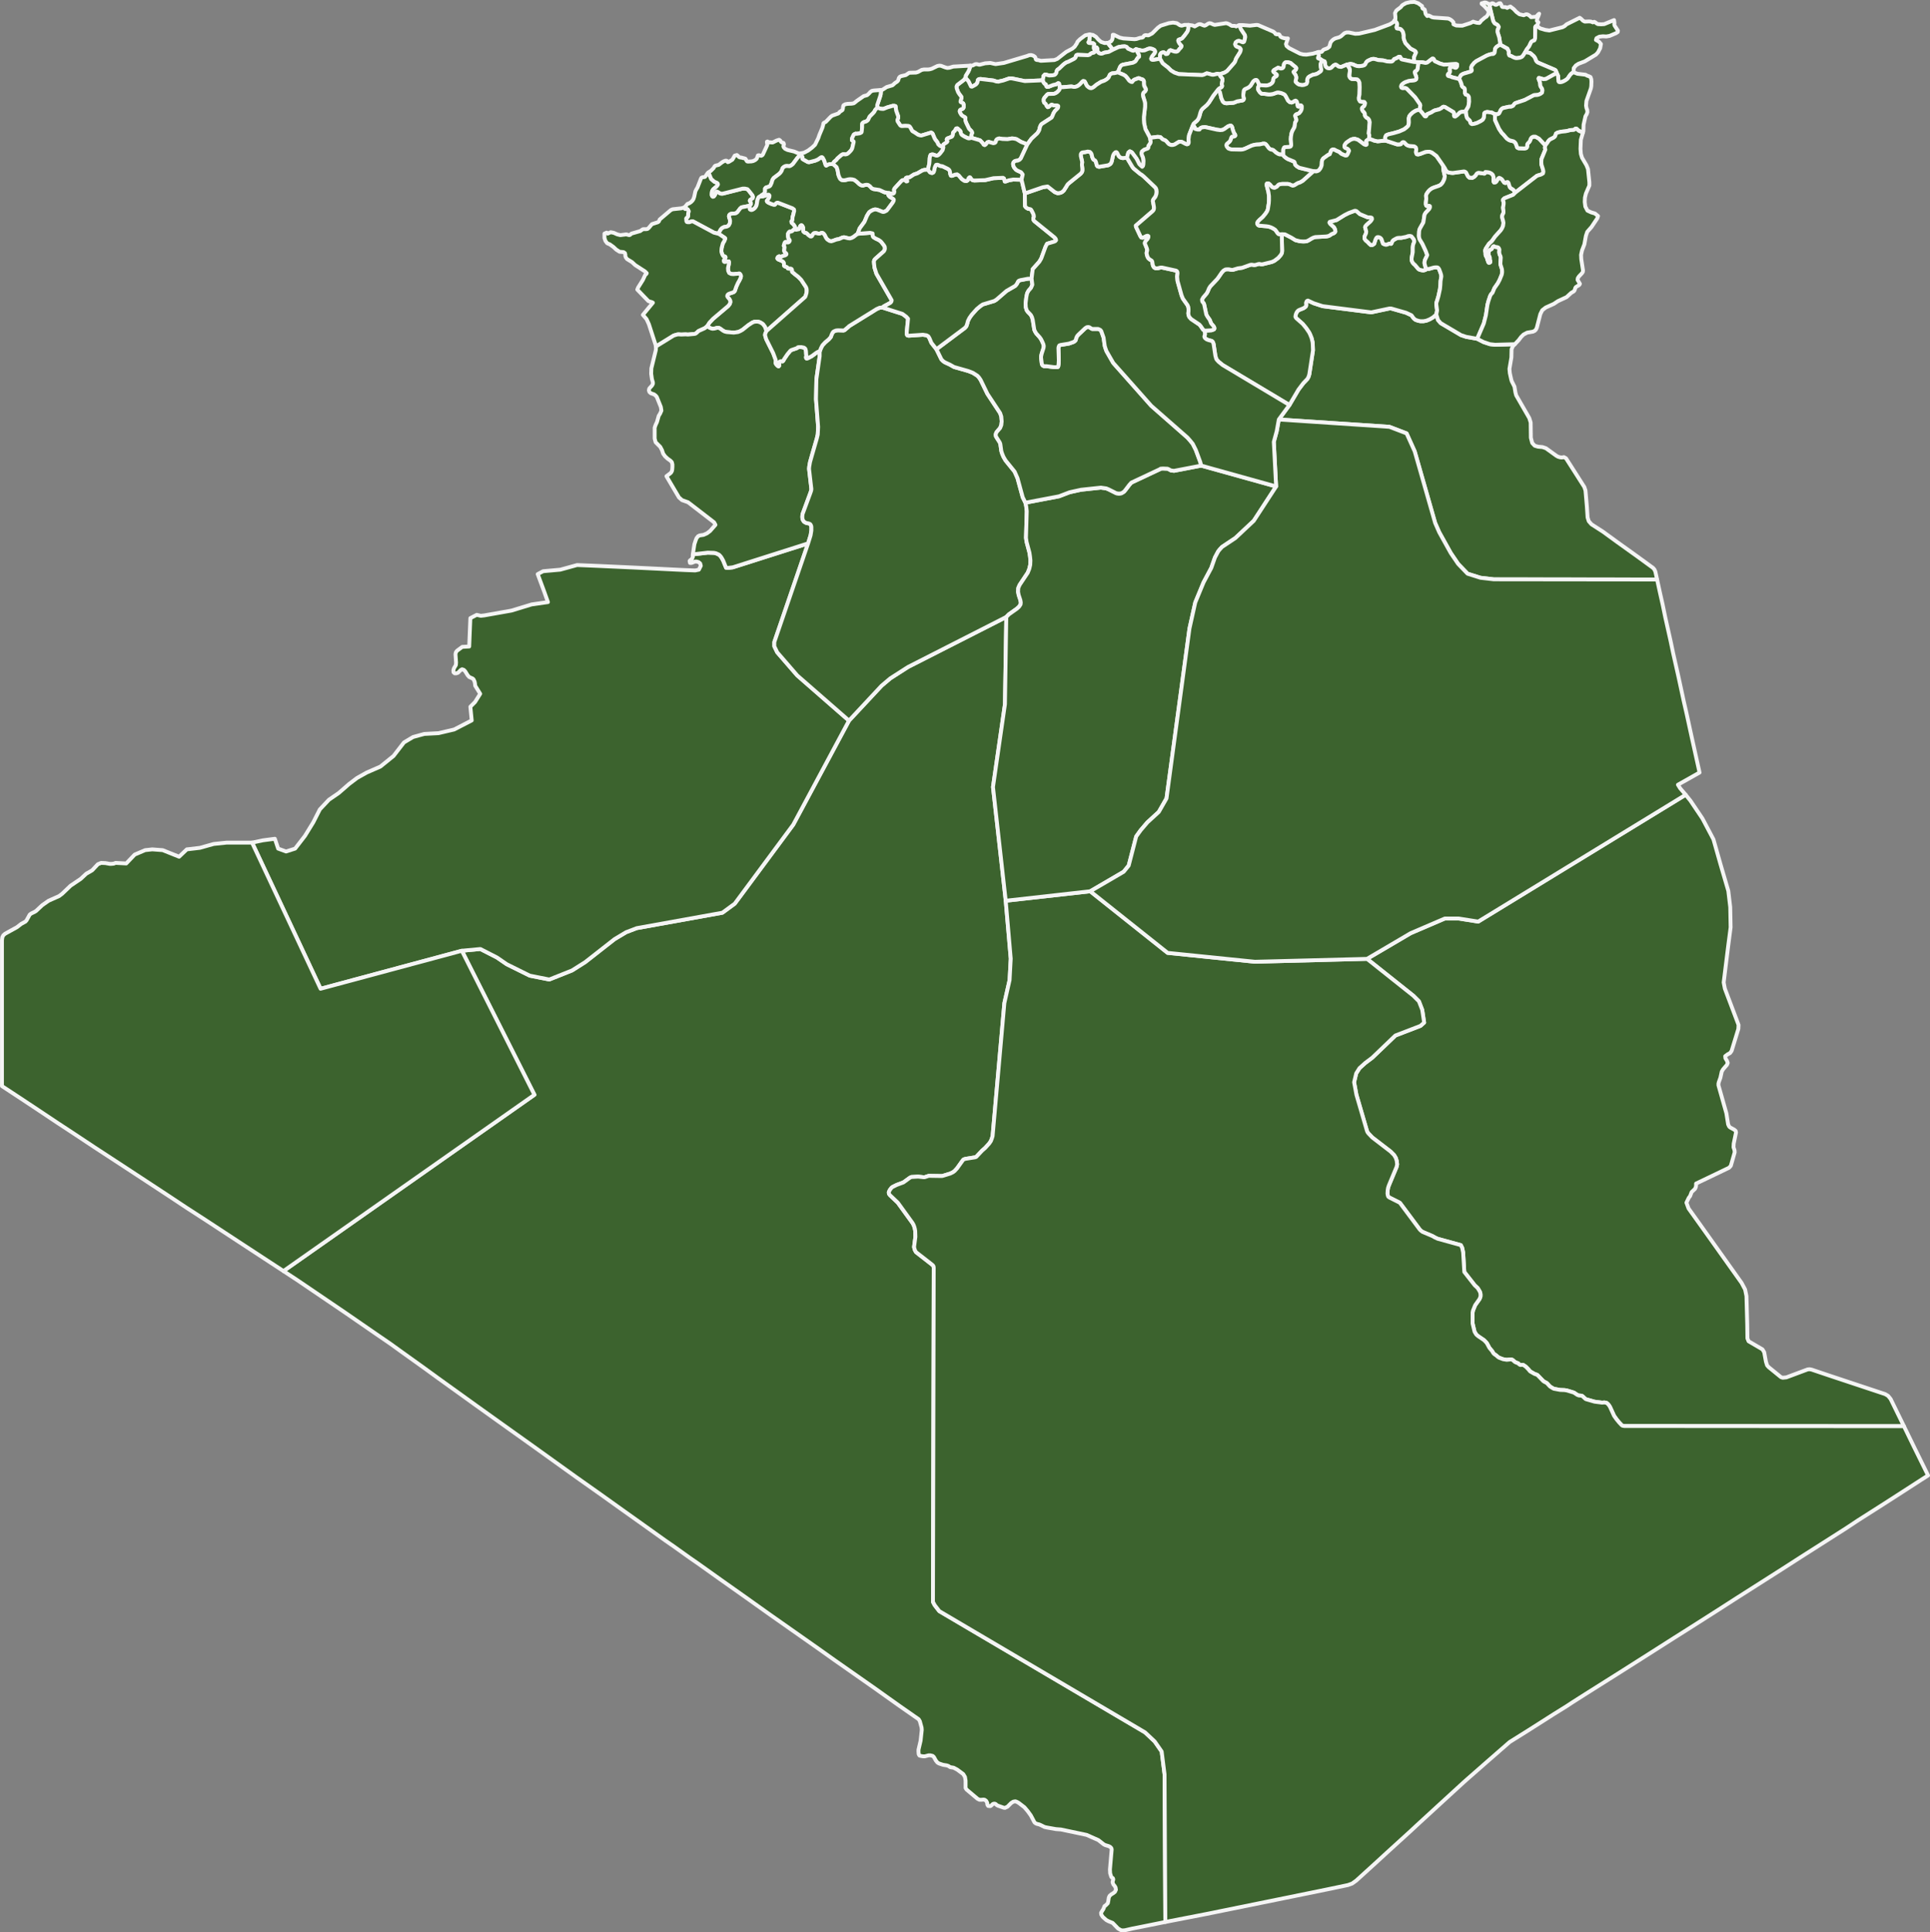 <svg xmlns="http://www.w3.org/2000/svg" width="625.375" height="626" viewBox="0 0 625.375 626">
  <rect x="0" y="0" width="625.375" height="626" fill="#808080" stroke="none"/>
  <g id="dz" transform="translate(0 0)" opacity="0.92">
    <path id="DZA2143" d="M325.883,291.8l1.626,18.761-.375,6.942-1.689,7.442-3.815,43.088-.25.813-.313.813-.563.813-1.313,1.438-.938.813-1.939,2.064-.375.125-3.127.5-.563.188-.25.25-1.876,2.627-.813.876-.5.375-.876.438-2.439.75-.313.063-4.19-.063-.25.063-1.126.375h-.438l-1.689-.188-2.189.125-.25.125-.25.125-2.064,1.5-2.189.813-1.376.688-.313.25-.563.75-.313.688.063.5.313.438,2.564,2.439,4.753,6.566.313.563.25.625.188.688.125.688.063,1.939-.438,3.314.25.938.375.688,5.066,3.94.438.375.188.313.063.438-.25,108.252.563,1.063,1.5,1.939,66.665,39.274,3.127,2.939,2.251,3.252.938,7.379.25,47.779v.063l-7.442,1.5-3.189.625-2.439.563-.75.063-.438-.062-.313-.125-.75-.438-1.751-1.814-1.376-.563-.688-.375-.563-.5-.563-.5-.5-.75-.063-.563.313-.563.438-.688.25-.625.125-.313.375-.25.688-.688.125-.563.188-1.251.25-.563.563-.5.625-.375.563-.438.313-.688-.125-.75-.313-.5-.375-.438-.25-.625v-.313l.188-.625v-.188l-.125-.313-.313-.188-.188-.188-.375-1.188-.063-1.251.563-6.5-.125-.438-.375-.375-.5-.25-1.063-.313-.5-.25-1.751-1.376-3.815-1.689-8.317-1.751-1.626-.125-2.814-.5-.313-.063-.563-.125-1.126-.563-.563-.25-.75-.188-.438-.188-.375-.313-1.188-2.251-1-1.376-1.063-1.251-1.876-1.438-.563-.313-.5-.188-.688.125-.688.438-1.188,1.188-.813.375-.438-.063-1.939-.688-.313-.188-.188-.188-.25-.188-.375-.063-.438.125-.5.5-.313.188-.688-.062-.25-.375-.063-.625-.313-.625-.5-.375-.438-.063-.563.063h-.688l-.625-.313-3.565-3-.313-.5v-2.376l-.188-1.188-.563-.938-1.939-1.438L309,572.656l-1.126-.188-.563-.375-.563-.188-1.188-.188-1.313-.438-.5-.313-.5-.625-.625-1.126-.375-.375-.75-.188h-.625l-1.188.313h-.625l-.688-.125-.438-.125-.25-.438-.063-.813v-.625l.688-2.939.375-3.5-.063-.75-.563-2.064-.375-.625-6.191-4.315-5.191-3.69-2.627-1.876-13.133-9.193-5.191-3.69-10.506-7.379-5.253-3.69-7.817-5.566-7.88-5.566-7.817-5.566-2.627-1.814-5.253-3.752-2.627-1.814-7.88-5.628-5.191-3.69-7.88-5.628-7.88-5.566-13.07-9.381-5.253-3.752-2.376-1.689-4.815-3.44-7.254-5.191-12.007-8.63-4.815-3.5-7.254-5.191-3.377-2.439-4.565-3.127-4.628-3.189-5.253-3.627-10.506-7.129-5.253-3.565-4.378-2.877.375-.375,80.861-56.784L149.652,308l6-.563,5.378,2.752,3.189,2.189,7.442,3.69,6.316,1.251,7.379-2.939,4.253-2.689,9.506-7.442,3.752-2.251,3.44-1.313,27.767-5,4-2.939,18.949-25.578L275.1,233.452l10.569-11.319,2.814-2.376,5.753-3.69,31.832-16.2-.438,28.267-3.877,26.829,4.127,36.835Z" fill="#366127" stroke="#fff" stroke-linecap="round" stroke-linejoin="round" stroke-width="1.251"/>
    <path id="DZA2144" d="M242.833,66.665l-2.564.5-.438.375-.938,1.251-.5.313-.5.063h-.438l-.688.125-.375.25-.188.438.063.438.188.5.125.625-.063.75-.375.75-.5.313-.5.125-.5.063-.625.313-.438.438-.813,1.438-1.438-.375-6.754-3.627H224.2l-.375.063-.375.188h-.625l-.25-.063-.125-.188-.063-.188v-.375l-.063-.313.063-.188.375-.313.125-.125.063-.25.063-.876.125-.688-.063-.188-.188-.313-.125-.125-.25-.125-.438.063-.125-.063-.063-.563.063-.063.813-1,.563-.188.563-.375.5-.5.313-.5.25-.75.375-1.751.313-.625.375-.625,1.063-2.752.188-.375.375-.188.688-.063.188-.125.75-1.126.313-.25.876,2.126,1,.876.876.375.25.25.063.313-.188.313-.25.313-1.063.876-.25.375-.188.438-.063.688v.438l.125.313.25.188.313-.125.313-.438.25-.625.188-.375.188-.125.313.125.688.438.375.125h.563l6.441-1.626h.75l.813.188.5.563,1.126,1.438.188.5-.125.438-.688.438-.188.188-.063.188.125.188.188.313.063.313v.313l-.5.5Z" fill="#366127" stroke="#fff" stroke-linecap="round" stroke-linejoin="round" stroke-width="1.251"/>
    <path id="DZA2145" d="M259.593,49.655v.188l-1.251,1.376L256.9,53.157l-.563.438-.5.25-.688-.063h-.313l-.438.063-.5.313-.313.313-.313.876-.375.563-.438.438-1.751,1.313-.313.438-.188.438-.188.688-.25.563-.188.375-.313.25-.75.25-.375.125-.25.313v1l-.25.563-.313.25-.688.438-.125.313h-.313l-.375.25-.188.375-.188.438-.25,1.5-.125.438-.25.438-.313.375-.313.25-.313.188-.375.125-.313-.063-.25-.188-.125-1.126.5-.5v-.313l-.063-.313-.188-.313-.125-.188.063-.188.188-.188.688-.438.125-.438-.188-.5-1.126-1.438-.5-.563-.813-.188h-.75L234.2,62.725h-.563l-.375-.125-.688-.438-.313-.125-.188.125-.188.375-.25.625-.313.438-.313.125-.25-.188-.125-.313v-.438l.063-.688.188-.438.25-.375,1.063-.876.25-.313.188-.313-.063-.313-.25-.25-.876-.375-1-.876-.876-2.126.75-.5.876-.876.375-.625.25-.188,1.063-.25.563-.438.5-.375.5-.313.688-.25.375.063.188.313.125.125.375-.125,1.126-.688.75-1.313.688-.188.25.188.25.25.25.25.438.125h.25l.625.188.313.063.375.125.188.25.125.313.25.313.313.063,1.126-.063.563-.125.625-.313.5-.438.375-1.063.375-.063.375.125.313.063.375-.188.188-.25,1.376-3,.063-.375-.125-.313V45.9l.188-.063.438.313.313-.063.625.063h.313l1.251-.625.813-.25.375.25.188.375.313.25.313.063.25.125.125.438-.188.5.063.375.5.563.813.375,2.126.5,1.313.563.625.125.313-.125Z" fill="#366127" stroke="#fff" stroke-linecap="round" stroke-linejoin="round" stroke-width="1.251"/>
    <path id="DZA2146" d="M258.03,74.42l-.5-.063h-.25l-.25.188-.25.25-.313.188-.438.063h-.188l-.25.25-.25.438v.813l.125.625.063.25.313.25.063.188v.188l-.188.313-.188.125-.188.063h-.188l-.313-.125-.25-.063-.125.063-.125.125-.125.188-.063.375-.125.25-.063.25.188.25.063.25-.125,1,.063.313.125.25.25.188.25.25.063.188-.063.188-.188.125-.188.125-.75.188-.625.313h-.188l-.25-.188H252.4l-.313.188-.188.313v.188l.125.188.188.125,1.188.5.438.313.188.375v.75l.125.188.188.125.563.188.25.188.125.25.125.063h.75l.313.125.125.188.063.25v.438l.125.188.5.375.25.25,1.063.813,1,1,1.563,2.376.188.5.063.625-.063.75-.188.625-.188.563-.125.188-12.507,11.007-.438-1.313-.25-.375-.438-.563-.438-.313-.563-.313-.688-.188h-.563l-.563.063-.625.25-1.251.813-1.876,1.5-.75.438-.75.313-1.376.188-2.314-.188-.688-.188-.563-.313-.5-.375-.563-.375-.375-.125h-.313l-.938.25-.625.063-.5-.125-.438-.188-.813-.5.75-1.188,1.188-1.251,4.878-4.127.5-.625.188-.563v-.25l-.063-.375-.25-.438-.438-.5-.125-.188-.125-.25.063-.313.25-.313.375-.188,1.313-.438.188-.125.25-.25.5-1.438.563-1.251.438-.75.438-.938.063-.375V89.3l-.25-.5-.25-.188-1.939.188-.75-.063-.625-.313-.313-.688-.063-.876.25-1.188.063-.688-.063-.313h-.375l-.375.063-.438.125h-.188l-.188-.125-.063-.313.125-.313.438-.625V83.3l-.125-.188-.563-.125-.188-.25-.188-.375-.188-.563-.063-.25v-.5l.063-.688.375-1.438.125-.25.313-.5.313-.75v-.25l-.125-.125-1.751-1.188-.313-.125.813-1.438.438-.438.625-.313.5-.063.5-.125.5-.313.375-.75.063-.75-.125-.625-.188-.5-.063-.438.188-.438.375-.25.688-.125h.438l.5-.063.5-.313.938-1.251.438-.375,2.564-.5.125,1.126.25.188.313.063.375-.125.313-.188.313-.25.313-.375.25-.438.125-.438.25-1.5.188-.438.188-.375.375-.25h.313l.625-.063.688-.188.625-.25.5-.125.188.063.188.25-.063.563-.313.5-.5.688.125.25.438.313,1,.438.625.188h.438l.438-.5.25-.125h.313l4.69,1.814.5.375.063.5-.188.688-.125.625-.125.313-.125.563v.5l-.063.375-.25.25v.188l.063.313.625.563.375.563.5,1.126Z" fill="#366127" stroke="#fff" stroke-linecap="round" stroke-linejoin="round" stroke-width="1.251"/>
    <path id="DZA2147" d="M232.764,75.733l.313.125,1.751,1.188.125.125v.25l-.313.75-.313.5-.125.25-.375,1.438-.063.688v.5l.063.25.188.563.188.375.188.25.563.125.125.188v.188l-.438.625-.125.313.063.313.188.125h.188l.438-.125.375-.063h.375l.063.313-.063.688-.25,1.188.063.876.313.688.625.313.75.063,1.939-.188.25.188.25.5v.25l-.063.375-.438.938-.438.75-.563,1.251-.5,1.438-.25.25-.188.125-1.313.438-.375.188-.25.313-.063.313.125.25.125.188.438.5.25.438.063.375v.25l-.188.563-.5.625-4.878,4.127-1.188,1.251-.75,1.188-.5.438-.375.25-1.814.813-.188.125-.375.375-.375.313-.25.125-.313.063-2.064.188-.688-.063-1.438.063-.938-.063-.438.063-1.063.313L212.94,112l-.438.25-.063-.5L210.251,105l-.75-1.626L208.312,102l3.252-3.94-.375-.188-1.063-.313L206.5,93.806l.25-.625,1.563-2.5.75-1.626.375-.313.125-.25L209,87.928l-3.189-2.064-1-.938-1.626-1-.375-.5-.188-.5v-.5l-.125-.438-.438-.313-1.313-.125-1.063-.688-.938-.876-1.126-.813-.876-.375-.563-.75-.313-.938V75.67l.688-.313.313.125.063.188.938-.438,1,.188,1.126.5,1,.25,1.939-.25.688.188.25.063.25-.063.5-.438,2.814-.813.813-.563.25-.063h.876l.438-.063.438-.375,1-1.188,1.939-.625.313-.25.25-.625,3.627-3.064.563-.25,2.877-.313.813-.25.25-.125.063.563.125.063.438-.063.25.125.125.125.188.313.063.188-.125.688-.063.876-.063.25-.125.125-.375.313-.063.188.063.313v.375l.063.188.125.188.25.063h.625l.375-.188.375-.063h.375l6.754,3.627,1.438.375Z" fill="#366127" stroke="#fff" stroke-linecap="round" stroke-linejoin="round" stroke-width="1.251"/>
    <path id="DZA2148" d="M275.1,233.452,257.029,267.16,238.08,292.738l-4,2.939-27.767,5-3.44,1.313-3.752,2.251-9.506,7.442-4.253,2.689-7.379,2.939-6.316-1.251-7.442-3.69-3.189-2.189-5.378-2.752-6,.563-45.777,12.32-22.2-47.341,3.565-.75,3.815-.5,1.063,3.189,2.564.938,2.939-.938,3.189-4.127,2.689-4.378,2.126-4.19,2.939-3.127,3.189-2.189,3.377-2.939,2.564-1.939,3.127-1.751,4.44-1.939,4.253-3.44,3.377-4.378,2.939-1.751,3.627-1,4.628-.25,5.066-1.188,5.691-2.939-.438-4.44,1.5-1.5,1.689-2.689-1.626-2.627-.063-.688-.125-.625-.313-.688-.313-.313-1.126-.5-.5-.563-.813-1.313-.438-.438-.563-.188-.438.25-.876.876-.563.188h-.5l-.375-.313-.063-.625.188-.688.625-1.063.063-.813-.188-2.689.125-.625.375-.5,1.689-1.251,2.251-.125.375-9.193,2.064-1.063,1.313.313,1.126-.125,8.818-1.563,6.566-2,5.253-.75-1.251-3.5-2.064-5.566,1.751-.938,5.566-.5,5.441-1.5,6.066.25,12.32.563,7.692.375,6.254.313,2.689.125,3.252.125,1.188-.25.625-1.251-.188-.75-.5-.438-.625-.188H225.2l-1.126.438h-.5l-.125-.625.125-.188.5-.375.188-.25.188-.375.063-.25-.063-.313.063-.438h.5l4.315-.5,2,.063.625.125.563.25.5.25.313.313.313.375.313.5.375.688.938,2.314.688.063,1.5-.188,24.39-7.755L250.9,208v1.376l.938,1.939,6.5,7.5,16.76,14.634Z" fill="#366127" stroke="#fff" stroke-linecap="round" stroke-linejoin="round" stroke-width="1.251"/>
    <path id="DZA2149" d="M248.336,107.252l-.375.876-.063.438.188.688.188.625,2.251,4.5.813,2.189.063.438-.063.25v.313l.063.313.563.625.313.188.188-.188v-1l.063-.25.25-.188.375-.063.438.063.25-.25.25-.5,1.063-1.563.938-1.126.25-.188.313-.125.563-.188,1.063-.375.25-.25.375-.063h.75l.876.188.25.188.188.188.188.688.063,1.063.063.563-.125.375.063.313.125.125.375-.063,1.313-.688,1.438-1.063.625-.375.5-.063v1.5l-1.063,7.442-.125,6.5.688,8.943-.125,2.5-.313,1.313-1.626,5.628-.563,2-.25,1.438-.063.75.75,6.5-.063.5-.25.75-2.564,6.942-.063.876.063.75.438.75.5.313.438.188.5.063.375.125.313.188.25.5.063.375v1.126l-.25,1.563-.813,2.627-24.39,7.755-1.5.188-.688-.063-.938-2.314-.375-.688-.313-.5-.313-.375-.313-.313-.5-.25-.563-.25-.625-.125-2-.063-4.315.5h-.5l.5-3.252.438-1.313.25-.625.5-.625.5-.25,1.251-.188,1.126-.5,1-.75,1.751-2-.438-.813-8.443-6.5-1.939-.688-1-.876-4.065-6.879,1.251-.938.25-.25.188-.313.125-.313.063-.375.063-.813v-.813l-.188-.75-.5-.5-.876-.625-.813-.75-.625-.876-.375-1.126-.563-1.063-1.5-1.5-.313-1.188V138.52l.313-.876.438-.938.563-2,.438-.688.438-1-.188-1.188-1.313-3.252-.375-.438-.5-.375-1.063-.375-.438-.375-.188-.563.125-.563.313-.375L211,125.2l.313-.375.25-.5v-.438l-.313-1.063-.25-1.751.063-1.751,1.438-5.879.063-.688-.063-.5.438-.25,5.378-3.314,1.063-.313.438-.063.938.063,1.438-.063.688.063,2.064-.188.313-.063.25-.125.375-.313.375-.375.188-.125,1.814-.813.375-.25.5-.438.813.5.438.188.5.125.625-.063.938-.25h.313l.375.125.563.375.5.375.563.313.688.188,2.314.188,1.376-.188.75-.313.75-.438,1.876-1.5,1.251-.813.625-.25.563-.063h.563l.688.188.563.313.438.313.438.563.25.375.438,1.313Z" fill="#366127" stroke="#fff" stroke-linecap="round" stroke-linejoin="round" stroke-width="1.251"/>
    <path id="DZA2150" d="M149.652,308l23.514,46.653L92.305,411.434l-.375.375-4.315-2.814-10.131-6.629-11.069-7.254-6-3.877-5.941-3.94-6-3.94-6-3.94L30.518,371.6l-5.941-3.94-6-3.94-6-4-5.941-3.94-6-3.94V304.557l.125-.938.313-.625.563-.5L5.5,300.367,6.879,299.3l1.376-.75.375-.438,1-1.814.5-.375,1.063-.5.5-.313,2-1.876,2.064-1.438,3.377-1.5,1-.75,2.752-2.627,3.252-2.189,1.814-1.689,1.438-.813.5-.313,1.814-1.939,1.063-.438,1.376.063,1.376.25h.625l.688-.063.625-.25,3.44.188,2.752-2.877,3.377-1.438,2.314-.25,3.377.25,5.316,2.126,2.5-2.376,4.253-.5,4.44-1.251,4.19-.438h8.255l22.2,47.341Z" fill="#366127" stroke="#fff" stroke-linecap="round" stroke-linejoin="round" stroke-width="1.251"/>
    <path id="DZA2163" d="M497.986,8.38l-.375.125-.125.313-.063,3.565-.125.438-.125.25-.625.25-.313.188-.188.313-.563,1.188-.813,1.063-.438.813-.625,1-.25.313-.25.25-.313.125-.313.125-.876.125h-.438l-.438-.125-.438-.188-.688-.375-.5-.125-.125-.188-.125-.375v-.813l-.25-.5-.188-.375-2.251-1.251-.375-2.376-.563-1.751V9.943l.063-.438.188-.313.125-.5-.188-.375L485.1,8l-.813-.438-.438-.688L482.539,1.5V1.313l.375.25.188-.125.188-.313.313-.063.25.063.563.375.313.063.25-.063.813-.438h.375l.313.5L486.6,2l.188.25.438.063h.625l.25.125.25.125.5-.25.563-.188,1.063.813.876.938,1,.75,1.376.313.313-.125.25-.125.313-.063.375.063.313.188.313.188.25.25.25.25,1.438-.125.313-.125.563-.625.313-.25-.25.75L498.111,6l-.125.75.5.5-.5,1.126Z" fill="#366127" stroke="#fff" stroke-linecap="round" stroke-linejoin="round" stroke-width="1.251"/>
    <path id="DZA2164" d="M509.868,23.326l-.25.188-.563.438-.375.438-.625.938-.313.313-.438.313-.438.25-.375.188-.5.188-.5.063-.313-.063-.188-.25-.125-1.751-.438-.938-.125-.313-.125-.313-.125-.25-.313-.188L498.3,20.262l-.375-.313-.25-.375-.188-.563-.188-.375-.313-.438-1-.876-.313-.188-1.438-.25.438-.813.813-1.063.563-1.188.188-.313.313-.188.625-.25.125-.25.125-.438.063-3.565.125-.313.375-.125,1.063.813,1.689.5,1.313.188L506.3,8.818l.688-.375.625-.563,4.253-2.126.5.375.563.563L513.5,7l1.376-.063.688.063.563.25.438-.188.375.188.375.313.438.25,1.063.063,1-.063L523,6.5l.125,1-.062.438.125.375,1.063,1.626-.062.438-.563.375-2.064.876-1.063.188-1.126-.063-1.126.125-.938.5-.188.563,1,.563.625.75-.25,1.376-.688,1.313-.688.75L513.5,19.887l-2,.75-.876.563-.688.876-.062,1.251Z" fill="#366127" stroke="#fff" stroke-linecap="round" stroke-linejoin="round" stroke-width="1.251"/>
    <path id="DZA2165" d="M458.149,20.075l-3.877-.813-.25-.125-.125-.188-.188-.5-.188-.063h-.25l-.813.5-.688.25-.188.25-.375.438-.313.125h-.563l-.938-.063-1.188-.313-1.626-.125-1.063-.313-.438-.063-.625.063-1.126.5-.438.313-.313.438-.188.438-.313.313-.625.188-1.063.125-.688-.063-.75-.25-.438-.25-.563-.125-.375-.063-1.188.25-1.814.75-.375-.063-.438-.063-.75-.563-.313-.063-.438.188-.25.188-.5.5-.25.188-.375.125h-.313l-.375-.063-.313-.188-.313-.313-.188-.563v-.438l-.188-.688-.688-.25-.563-.438-.75-.25-.125-.125v-.188l.125-.188.125-.375-.25-1.188.188-.063h.938l.125-.063.375-.5.25-.188,1.188-.438.625-.5.375-1.376.438-.563.5-.438.563-.313,1.313-.375.563-.313,1.126-1,.688-.25h.75l2.064.438,1.251-.063,5.066-1.188,4.878-1.814,1.126-.688.375-.563.188.125.5.5.125.25.063.188v.375l-.188.688.063.313.063.125.625.063.313.063.313.125.25.25.25.313.188.313.125.438.125.563v1.063l.188.625.375.938,1.626,1.751,1.438.75.25.25.125.313-.625,1.438-.063,1.626Z" fill="#366127" stroke="#fff" stroke-linecap="round" stroke-linejoin="round" stroke-width="1.251"/>
    <path id="DZA2166" d="M482.539,1.313V1.5l1.313,5.378.438.688L485.1,8l.313.313.188.375-.125.5-.188.313-.063.438v.438l.563,1.751.375,2.376-.5.188-.563.375-.25.188-.375.5-.062.438-.125.876-.188.25-.313.188h-.5l-.75.188-.813.313-3.377,1.814-.688.563-.75.938-.188.5V22.2l.125.25.063.313-.063.188-.125.125-.25.125-2.314.688-.75.438-.688,1.251-2.251-.563-.5-.25-.438-.063-.313-.125-.125-.25.063-.25.188-.25.375-.313.063-.188v-.313l-.062-.75.063-.25.125-.125.438-.188.313-.063.375.063.375.188.25.063.25-.125.188-.313.063-.375v-.25l-.25-.125h-.563l-3.5.188-1.313-.375-1.626-.75-.188-.313-.125-.313-.188-.188h-.313l-1.626,1.251-.563.125-1.251-.25h-1.063l-1.438-.063.063-1.626.625-1.438-.125-.313-.25-.25-1.438-.75L455.4,13.946l-.375-.938-.188-.625V11.319l-.125-.563-.125-.438-.188-.313-.25-.313-.25-.25-.313-.125-.313-.063-.625-.063-.063-.125-.063-.313.188-.688V7.692l-.063-.188-.125-.25-.5-.5-.188-.125.313-.375V5.441l-.062-.625-.063-.563.375-.75.25-.25,1.251-.938.375-.5.313-.25,1-.563L456.9.688l1.438-.063,1.188.438,1.126.813.125.063.063.375.063.313.125.188.313.063.313.25.313,1.438.5.625L462.9,5l.563.25.563.313.625.125L469.219,6l.375.125.563.313.5.438.313.375V7.88l.876.375,1.188.063h.813l2.689-.876L477.348,7l.5.188.75.188.75.063.313-.313.25-.375,1.251-1.063.438-.25.188-.188.25-.375.25-.5L482.351,4l-.062-.375-.125-.313L480.976,2l-.876-.75V1.063L480.413,1l.563-.188h.313l.313.063.563.313.375.125Z" fill="#366127" stroke="#fff" stroke-linecap="round" stroke-linejoin="round" stroke-width="1.251"/>
    <path id="DZA2188" d="M616.932,462.027l-90.617-.062-.375-.063-.25-.063-.313-.25-.813-.876-.813-1L523,458.65l-1.313-2.877-.313-.5-.375-.438-.438-.375-.375-.062-.313-.063-.75.063-2.439-.313-2.814-.813-.188-.125-.938-.876-.313-.125-.625-.063h-.188l-.5-.188-1.126-.75-2.251-.688-.75-.125-1.5-.063-2-.375-.25-.125-.938-.563-.313-.313-.688-.75-.25-.188-.625-.313-.375-.25-1.876-1.939-.25-.125-.688-.25-.125-.062-1.313-.75-.313-.375-.313-.375-.75-.75-.25-.188-.563-.375-.313-.063-.625.063-.375-.188-.375-.375-.375-.125-.313-.125-.375-.188-.563-.5-.25-.188-.375-.125h-.188l-1.251.125-1.188-.188-1.313-.5-.375-.25-.563-.5-.563-.375-.375-.375-.313-.563-.938-1.126-.813-1.5-.438-.5-.5-.5-1.939-1.313-.563-.5-.313-.5-.25-.438-.625-2.627v-3.565l.125-.625.625-1.563.125-.25,1.376-1.939.25-.625.063-.25v-.688l-.063-.375-.125-.375-.313-.563-.438-.688-.938-.876-3.377-4.315-.375-6.316-.313-1.5-.438-.876-7.5-2.064-.938-.438-.75-.438-3.252-1.376-.5-.375-.375-.375-6.379-8.568-.25-.188-3.127-1.563-.375-.25-.125-.188-.125-.438-.063-.5.063-1.063.125-.75.25-.75,2.5-6,.125-.563.063-.313-.062-.438-.063-.625-.313-1-.563-.938-1.126-1.126-5.941-4.565-1.251-1.313-.313-.438-.188-.5-3.377-11.569-.75-4.065.688-2.877,1.063-1.689,1.876-1.689,2.251-1.689,7.5-7.192,8.13-3.127,1.188-1.063-.625-4.127-1.063-2.752-1.814-1.814-15.009-11.945,14.133-8.317,11.069-4.753h4.5l6.316,1L546.2,257.467l1.563,1.939,3.877,5.753,3.565,6.754,2.376,8.38,2.439,8.317.625,5.253.125,6.566-.75,5.753-1.5,12.07.375,2,4.44,11.757-.063,1.313-2.189,7.129-.5.688-.813.438-.75.563.063.688.5.813.25.688-.25.625-1.251,1.438-.438.75-.438,2-.5,1.376-.125.5v.563l2.564,9.068.563,3.565.313.688.313.313,1.376.75.438.375.125.5-.75,3.627-.062,1.188.313.938.063.688-1.251,4.378-.563.625-10.694,5.128v.688l-.125.563-.25.5-1.063,1-.5,1.313-.438.563-.75,1.563.688,1.876,4.253,5.941,4.628,6.5,8.318,11.695,1.126,2.126.438,2.126.25,9.13.063,4.565.375.938,4.5,2.627.563.938.563,3.064.375,1.188.5.563,4,3.252.563.188,1.188-.125,6.879-2.564.625-.063.688.125,5.753,1.939,18.073,6,.938.563.813,1,4.315,8.818Z" fill="#366127" stroke="#fff" stroke-linecap="round" stroke-linejoin="round" stroke-width="1.251"/>
    <path id="DZA2189" d="M442.953,310.624l15.009,11.945,1.814,1.814,1.063,2.752.625,4.127-1.188,1.063-8.13,3.127-7.5,7.192-2.251,1.689-1.876,1.689-1.063,1.689-.688,2.877.75,4.065,3.377,11.569.188.5.313.438,1.251,1.313,5.941,4.565,1.126,1.126.563.938.313,1,.063.625.063.438-.063.313-.125.563-2.5,6-.25.75-.125.75-.062,1.063.063.5.125.438.125.188.375.25,3.127,1.563.25.188,6.379,8.568.375.375.5.375,3.252,1.376.75.438.938.438,7.5,2.064.438.876.313,1.5.375,6.316,3.377,4.315.938.876.438.688.313.563.125.375.063.375v.688l-.063.25-.25.625-1.376,1.939-.125.25-.625,1.563-.125.625v3.565l.625,2.627.25.438.313.5.563.5,1.939,1.313.5.5.438.5.813,1.5.938,1.126.313.563.375.375.563.375.563.5.375.25,1.313.5,1.188.188,1.251-.125h.188l.375.125.25.188.563.5.375.188.313.125.375.125.375.375.375.188.625-.063.313.063.563.375.25.188.75.75.313.375.313.375,1.313.75.125.063.688.25.25.125,1.876,1.939.375.25.625.313.25.188.688.75.313.313.938.563.25.125,2,.375,1.5.063.75.125,2.251.688,1.126.75.5.188h.188l.625.063.313.125.938.876.188.125,2.814.813,2.439.313.75-.063.313.063.375.063.438.375.375.438.313.5L523,458.65l.75,1.063.813,1,.813.876.313.25.25.063.375.063,90.617.063,3.377,6.942,4.44,9.005-2.064,1.313-6.191,4-6.129,3.94-8.255,5.253-4.065,2.689-6.191,3.94-8.255,5.253-6.129,3.94-8.255,5.253-6.191,3.94-6.129,3.94L546.577,528l-4.065,2.564-8.255,5.253-2.064,1.313L524,542.325l-10.319,6.5-4.127,2.627-2,1.313-4.127,2.564-2.064,1.313-4.127,2.627-2.064,1.313-6,3.752-7.317,6.379-6.629,5.816-1.188,1.063-7.442,6.817-3.815,3.5-3.815,3.5-1.876,1.751-7.63,6.942-3.815,3.5-6.191,5.628-1.313.938-1.376.5-6.879,1.438-16.26,3.314L390.8,620.059l-13.2,2.564v-.062l-.25-47.779-.938-7.379-2.251-3.252-3.127-2.939L304.37,521.937l-1.5-1.939-.563-1.063.25-108.252-.063-.438-.188-.313-.438-.375-5.066-3.94-.375-.688-.25-.938.438-3.314-.063-1.939-.125-.688-.188-.688-.25-.625-.313-.563-4.753-6.566-2.564-2.439-.313-.438-.063-.5.313-.688.563-.75.313-.25,1.376-.688,2.189-.813,2.064-1.5.25-.125.25-.125,2.189-.125,1.689.188h.438l1.126-.375.25-.063,4.19.063.313-.063,2.439-.75.876-.438.5-.375.813-.876L312,375.85l.25-.25.563-.188,3.127-.5.375-.125,1.939-2.064.938-.813,1.313-1.438.563-.813.313-.813.25-.813,3.815-43.088,1.689-7.442.375-6.942L325.883,291.8l27.391-3.064,25.078,19.949,28.267,2.877,36.334-.938Z" fill="#366127" stroke="#fff" stroke-linecap="round" stroke-linejoin="round" stroke-width="1.251"/>
    <path id="DZA2190" d="M303.432,113.13l1.626,3.314.563.563.563.375,1.626.75,1.313.75,4.628,1.313,1.438.563,1,.625.563.375.5.563.5.75,2.189,4.5,4.127,6.254.375,1.126.125,1.563-.125,1.188-.375.938-1.126,1.313-.188.375-.125.438.063.563.375.625.563.876.313.5.188.5.313,2.251.25.813.438,1.063.688,1.188,2.939,3.627.938,2.126,1.689,6.191.876,1.751.25,1.126.188,1.626-.25,8.63.188,1.313.938,3.5.188,1.251.125,1.251-.063,1.438-.313,1.313-.5,1.251-2.627,3.94-.438,1-.063,1.251.188,1,.563,1.689.125.75-.063.625-.5.75-.688.625-2.564,1.814-.876.876-31.832,16.2-5.753,3.69-2.814,2.376L275.1,233.452l-16.76-14.634-6.5-7.5-.938-1.939V208l10.944-31.957.813-2.627.25-1.563v-1.126l-.063-.375-.25-.5-.313-.188-.375-.125-.5-.063-.438-.188-.5-.313-.438-.75-.063-.75.063-.876,2.564-6.942.25-.75.063-.5-.75-6.5.063-.75.25-1.438.563-2,1.626-5.628.313-1.313.125-2.5-.688-8.943.125-6.5,1.063-7.442v-1.5l.375-1,.313-.625.25-.438.876-.938,1.126-.938.438-.5.25-.313.188-.563.25-.563.313-.5.438-.25.5-.188.625-.063,1.814.063.313-.125,1.251-1.063.25-.25,6.566-4.065.125-.063,2.189-1.376,1-.438.876-.063,6.5,2.064,1.251.938.563.625-.438,4.378v.625l.188.375.438.125,4.628-.313,1.188.188.563.313.375.625.625,1.5,1.626,2.064Z" fill="#366127" stroke="#fff" stroke-linecap="round" stroke-linejoin="round" stroke-width="1.251"/>
    <path id="DZA2191" d="M465.4,101.874l.563,1.814.876,1,6.566,3.877,1.689.563,3.565.625,2.064,1.063,2.064.688,1.689.188,6.379-.188-.625.625-.438,1-.063,2.689-.625,3.69.125,1.376.438,2,.188.625.876,1.751.313,1.876.25.938,4.253,7.379.438,1.438.063,4.94.438,1.689.813.876,1.063.313,1.438.125,1.126.375,3.377,2.439.563.313.625.188.625.063.625-.125.688.375,2.877,4.5,3.064,4.815.375,1.126.438,5.066.25,3.69.375,1.188.876,1,3.69,2.376,4.815,3.5,6.379,4.565,5.066,3.69.438.5.313.688.563,2.564-52.907-.063-4.315-.5-4.19-1.313-3.064-3.189-2.376-3.5-3.752-6.754-1.313-3-6.629-23.2-2.627-5.816-5.566-2.126-35.834-2.376,3.44-4.69,2.939-5,1.563-2.064,1.313-1.376.375-.688.25-.813,1.188-7.755-.063-1.814-.062-.813L425,109.566l-.5-1.251-.313-.625-.938-1.376-1.126-1.376L420,103.062l-.125-.188-.125-.25.063-.5.125-.438.188-.438.25-.375.313-.313.375-.188,1.251-.5.5-.313.375-.375.063-.5-.063-.563.188-.5.188-.188.25-.063,1.876.876,2.877.938,15.759,2,5.879-1.251h.563l4.815,1.376,1.751.813.25.313.25.375.313.375.438.375.625.25.438.125.625.125h.938l1-.188,1.063-.438,1.063-.625,1.063-.938Z" fill="#366127" stroke="#fff" stroke-linecap="round" stroke-linejoin="round" stroke-width="1.251"/>
    <path id="DZA2192" d="M413.5,157.594l-7.254,11.132-5.941,5.566-4.315,2.877-.75.813-.5.625-1.063,2-1.188,3.377-2.5,4.69-2.689,6.5-1.876,8.443-7.442,55.033-2.5,4.378-3.69,3.377-2.189,2.564-1.438,2-2.439,9.443-1.626,2-10.819,6.316L325.883,291.8l-4.127-36.835,3.877-26.829.438-28.267.876-.876,2.564-1.814.688-.625.5-.75.063-.625-.125-.75-.563-1.689-.188-1,.063-1.251.438-1,2.627-3.94.5-1.251.313-1.313.063-1.438-.125-1.251-.188-1.251-.938-3.5-.188-1.313.25-8.63-.188-1.626-.25-1.126,10.882-2.064,3.44-1.313,3.69-.813,6.441-.688,1.751.25.75.313,2.5,1.251.876.125.813-.125.813-.5.563-.688,1.188-1.563.625-.688,9.318-4.378.125-.125.75-.063,1.5.063.313.125.813.438,1,.125,8.818-1.689,24.265,6.754Z" fill="#366127" stroke="#fff" stroke-linecap="round" stroke-linejoin="round" stroke-width="1.251"/>
    <path id="DZA2193" d="M389.233,150.84l-8.818,1.689-1-.125-.813-.438-.313-.125-1.5-.063-.75.063-.125.125-9.318,4.378-.625.688-1.188,1.563-.563.688-.813.5-.813.125-.876-.125-2.5-1.251-.75-.313-1.751-.25-6.441.688-3.69.813-3.44,1.313-10.882,2.064-.876-1.751-1.689-6.191-.938-2.126-2.939-3.627-.688-1.188-.438-1.063-.25-.813-.313-2.251-.188-.5-.313-.5-.563-.876-.375-.625-.063-.563.125-.438.188-.375,1.126-1.313.375-.938.125-1.188-.125-1.563-.375-1.126-4.127-6.254-2.189-4.5-.5-.75-.5-.563-.563-.375-1-.625-1.438-.563-4.628-1.313-1.313-.75-1.626-.75-.563-.375-.563-.563-1.626-3.314,9.193-6.879.5-.563.313-.938.188-.75.5-1,.75-1.063,1.626-1.814,1.126-.938.813-.563,3.752-1.126.688-.438,3.252-2.814,2.814-1.626.438-.5.25-.438.25-.5.25-.25.563-.188,2.314-.438,1.251-.063.25,2-.188.438-.25.563-.813.938-.438.813-.25,1.188-.25,2.064.063,1.313.313,1,.375.5.625.625.375.438.313.625.25.876.5,3.189.25.563.375.625,1.126,1.251.438.625.375.75.375.876.125.563-.063.625-.625,1.939-.188.876v.375l.25,2.064.25.438.438.25h.876l2.376.313h1.063l.188-.063.125-.188.125-.876.063-1.126-.125-3.94.063-.375.125-.313.125-.188.375-.125,2.689-.438,1.438-.5.438-.25.313-.313.25-.876.25-.5.375-.438,2.251-2.126.5-.313.438-.063.375.063.688.438.25.125h1.939l.688.313.313.375.75,2.126.375,2.689.25.813.313.876,2.189,3.815,12.32,13.883,11.757,10.319.876,1,.813,1,1,2,1.438,3.877.313,1.188Z" fill="#366127" stroke="#fff" stroke-linecap="round" stroke-linejoin="round" stroke-width="1.251"/>
    <path id="DZA2194" d="M536.947,187.737l.938,4.315.875,3.877.813,3.94,1.751,7.817.813,3.877.876,3.877.876,3.877,1.689,7.817.875,3.815,1.689,7.755,2.564,11.569-7,3.94.688,1.126,1.814,2.126-67.228,41.087-6.316-1h-4.5l-11.069,4.753-14.133,8.317-36.334.938-28.267-2.877-25.078-19.949,10.819-6.316,1.626-2,2.439-9.443,1.438-2,2.189-2.564,3.69-3.377,2.5-4.378,7.442-55.033,1.876-8.443,2.689-6.5,2.5-4.69,1.188-3.377,1.063-2,.5-.625.75-.813,4.315-2.877,5.941-5.566,7.254-11.132-.75-14.446.938-3.44.688-3.815,35.834,2.376,5.566,2.126,2.627,5.816,6.629,23.2,1.313,3,3.752,6.754,2.376,3.5,3.064,3.189,4.19,1.313,4.315.5,52.907.063Z" fill="#366127" stroke="#fff" stroke-linecap="round" stroke-linejoin="round" stroke-width="1.251"/>
    <path id="DZA2195" d="M358.9,13.883l1.751,2.189-1.438.75-1.438.25-.375.188-.375.125h-.375l-.438-.125-.375-.25-.25-.563v-.625l-.25-.438-.876-.25.063-.876-.313-.25-1.188-.063-.25-.063-.125-.188.125-.188.188-.375.063-.813.188-.876v-.25l.938.125,1,.625.75.876.876.75,1.126.375,1-.063Z" fill="#366127" stroke="#fff" stroke-linecap="round" stroke-linejoin="round" stroke-width="1.251"/>
    <path id="DZA2196" d="M385.106,8.067l-.063,1.313-.125.5-.25.5-.876,1.188-.75.876-.5.25-.375.063-.313.188-.063.25.125.313.125.313.25.375.563.625v.25l-.188.313-.5.5-.313.438-.313.313-.375.125-.625-.063-.938-.313-.313-.125-.313.125-.313.375-.125.375-.25.313-.313.063h-.25l-.313-.375-.188-.125-.25-.063-.563.125-.188.125-.25.313-.062.25-.063,1.251-2,.375h-.5l-.25-.125-.125-.25.125-.313.188-.438.876-1.126.125-.375-.062-.25-.125-.25-.25-.188-.563-.25-.375-.063-.375-.063-.5.125-1.188.5-.876.063-1.876-.438-.625.375-.25.125-.313-.063-1.438-.625-.25-.375-.313-.25-.5-.125-.938.063-1.063.188-1.751.813L358.9,13.883h.188l.938-.5.375-.563.125-.563.063-1h.313l1.939.938,1.126.25,3.627.25.625-.063,1.188-.375.625-.063.313-.125.188-.25.188-.25.188-.125.313-.063.688.063h.25l1.188-.625,1.814-1.814.938-.688,2.627-.813,1.376-.188,1.188.188,1.063.688.5.125.313-.063.625-.188h1.313Z" fill="#366127" stroke="#fff" stroke-linecap="round" stroke-linejoin="round" stroke-width="1.251"/>
    <path id="DZA2197" d="M401.8,8.13l.063.25.063.625.188.438,1.251,1.876.063.25.063.375-.063.375-.188.813-.125.375-.313.188-.313-.063-.75-.313-.313-.063-.438.063-.375.25-.25.25-.125.5.063.25.188.313.25.188.625.25.313.125.188.188.188.313-.063.5-.188.5-1.251,2-.375,1.063-.313.438-2.251,2.564-.813.5-1.689.563-.563-.188-1.313.313h-.5l-1.313-.375-.438-.063-.938.438-.5.125-7.567-.313-1.438-.5-1.126-.688-1-1-.75-.563-.938-.75-.876-1.5.063-1.251.063-.25.25-.313.188-.125.563-.125.25.063.188.125.313.375h.25l.313-.063.25-.313.125-.375.313-.375.313-.125.313.125.938.313.625.063.375-.125.313-.313.313-.438.5-.5.188-.313v-.25l-.563-.625-.25-.375-.125-.313-.125-.313.063-.25.313-.188.375-.063.5-.25.75-.876.876-1.188.25-.5.125-.5.063-1.313,1.376.188.625.313,1.251-.688.375-.063.375.063.75.313.438.125.375-.125.75-.5.438-.188.5.063.813.375.438.125,3.627-.563.375.063.438.188.438.188.313.25.375.188h.938l.438.188.938-.438h.313Z" fill="#366127" stroke="#fff" stroke-linecap="round" stroke-linejoin="round" stroke-width="1.251"/>
    <path id="DZA2198" d="M353.212,11.194v.25l-.188.876-.063.813-.188.375-.125.188.125.188.25.063,1.188.063.313.25-.063.876v.5l.25.75.063.25-.063.188-.125.125-.188.125-.625.125-.375.188-.188.25-.25.125-.438.125-3.44-.125-.313.125-.125.25-.063.25-.125.313-.438.375-1.876.938-.563.188-.5.313-.563.438-1.376,1.313-.5.313-.25.438-.125.625-.25.375-.313.25-.625.125-1.126.063-.25-.063-.876-.25h-.25l-.25.25-.188.188-.25,1.438-5.816.25-4.253-.876h-.75l-2,.688-1.126.25-.375.125-.75-.063-.938-.313-4.19-.5-.5.063-.313.25-.188.876-.188.313-.313.313-.313.188-.688.375-.25.125-.313-.063-.813-1.689-1-1.126.125-.688.813-1.313.313-.688.375-1.251h.438l.313-.063.75-.375.313-.063h.25l.688.188h.313l1.689-.438,1.689-.125,1.376.313.375.063,2.627-.375,7.567-2.251.625-.25.625-.063.688.188.563.375.188.313.063.375.125.25.313.125h.375l.625.188.25.063,4.378-.25.938-.375,2.877-2.251,2-1.063.75-.625.75-1.126.188-.5.813-.813,1.689-1.251,1.376-.313.188.063Z" fill="#366127" stroke="#fff" stroke-linecap="round" stroke-linejoin="round" stroke-width="1.251"/>
    <path id="DZA2199" d="M337.89,26.016l.313.75.313.375.313.125.125.188.063.438.25.25.563-.063,1.438-.563.876-.188.75-.438.188.063.125.125.25,1.126-.063.438-.062.313-.25.375-.563.563-.5.313-.5.188-1.876.063-.25.125-.188.188-.313.375-.375.438-.188.25-.125.313v.625l.125.438.5.438.188.313.125.313.25.313.125.125.313-.125.688-.563.188-.125h.188l.563.25h1l.25.063.188.125v.313l-.125.375-.938.938-.438.688-.375.938-.25.5-3.189,2.064-.25.25-.188.375-.188.438-.188.876-.25.5-.375.563L334.2,44.964l-1.313,1.814-2.064-.813-1.438-.876-.75-.188-.75-.063-1.438.25-1.626-.063-1.063-.188-.688.25-.313.375-.125.563-.25.25-.5.125-1.5-.438-.438.125-.5.688-.375.25-.375-.188-.188-.375-.938-1-2.752-.813-.125-.688.125-.5.188-.375-.063-.313-.188-.313-.75-.75-.938-1.939-.25-.688v-.938l-.188-.188-.688-.375-.438-.375-.438-.75-.125-.438.125-.375.25-.188.438-.125.313-.188.188-.375V33.9l-.125-.375-.313-.25-.313-.063-.25-.188v-.313l.313-1-.063-.375-.625-.813-.438-.688L310,28.642l-.063-.625.25-.5,2.126-1.626.5-.688,1,1.126.813,1.689.313.063.25-.125.688-.375.313-.188.313-.313.188-.313.188-.876.313-.25.5-.063,4.19.5.938.313.75.063.375-.125,1.126-.25,2-.688h.75l4.253.876,5.816-.25Z" fill="#366127" stroke="#fff" stroke-linecap="round" stroke-linejoin="round" stroke-width="1.251"/>
    <path id="DZA2200" d="M314.438,21.263l-.375,1.251-.313.688-.813,1.313-.125.688-.5.688-2.126,1.626-.25.5.063.625.438,1.188.438.688.625.813.063.375-.313,1v.313l.25.188.313.063.313.25.125.375v.876l-.188.375-.313.188-.438.125-.25.188-.125.375.125.438.438.75.438.375.688.375.188.188v.938l.25.688L314,41.712l.75.75.188.313.063.313-.188.375-.125.5.125.688-.813.188-.375-.063-1.063-.5-.813-.5-.188-.188-.188-.313-.125-.563-.063-.25L311,42.275l-.75-.688H310l-.188.063-.375.688-.5.5-.125.188-.063.688-.125.313-.125.188-.188.125-1.313.5-.188.188-.063.188.25.563-.125.25-.938.625-.25.188-.125.438.125.438-1.063-.438-.25-.188-.375-.375-.25-.625-.188-.25-.5-.625-.25-.438-.625-1.5-.188-.188-.25-.125-.313.063-2.877.876-.5-.063-.563-.188-1.126-.75-.438-.25-.313-.188-.188-.313-.188-.375-.375-.625-.188-.188-.188-.125-1.126-.063-1.126.063-.313-.063-.25-.188-.813-1.251-.063-.313v-.25l.25-.563v-.5l-.563-1.563-.125-.375-.125-1.063-.063-.313-.375-.125h-.5l-1.751.5-1.251.5h-.5l-.563-.063-.938-.375-.063-.75,1-3,.125-.5.063-.688v-.75h.375l.438-.25L287.3,28.2l1.876-.563.438-.375.313-.313.75-.5.313-.313.125-.313.063-.313.125-.313.313-.375.5-.188,1.376-.313,1.126-.75,2.189-.063.625-.188,1.251-.688.688-.125h1.313l.563-.063.688-.188,1.814-.876.625-.125.563.063,1.313.5.688.188.688-.063,1.251-.375,5.566-.313Z" fill="#366127" stroke="#fff" stroke-linecap="round" stroke-linejoin="round" stroke-width="1.251"/>
    <path id="DZA2201" d="M269.974,53.157l1.126,1,.313,1,.25,1.438.25.688.313.625.438.375.75.125.438-.063,1.063-.25.563-.063.688.063.688.188.75.563.938.876.563.313.563.063.625-.188.5-.063.5.063.625.438.25.313.313.313.5.25,2,.313,1.626.75,1.438.25-.188.688.188.25.313.313,1.063.625.188.25-.063.438-.313.563L287.8,67.6l-.5.625-.75.375-.438.063-.375-.125-.438-.188-1.126-.438-.438-.063h-.313l-.438.125-.438.188-.438.25-.438.313-.375.563-.375.625-.813,1.939-1.563,2.126-.625,1.751-.438.313-.876.688-.563.313-.625.188-.625-.063-1.251-.313-.5.063-1.126.5-.938.188-.5.188-.5.188-.625.188-.563-.125-.75-.5-.375-.5-.5-1-.375-.438-.375-.188-.313.063-.438.188h-.5l-.813-.188-.563.063-.375.313-.25.563-.25.188h-.313l-.625-.438-.5-.5-.25-.188-.438-.063-.313-.25-.188-.188-.063-.438v-.876l-.188-.375-.188-.25-.188-.063-.25.125-.188.313-.125.5-.188.313-.876.188-.5-1.126-.375-.563-.625-.563-.063-.313v-.188l.25-.25.063-.375v-.5l.125-.563.125-.313.125-.625.188-.688-.063-.5-.5-.375-4.69-1.814h-.313l-.25.125-.438.5h-.438l-.625-.188-1-.438-.438-.313-.125-.25.5-.688.313-.5.063-.563-.188-.25-.188-.063-.5.125-.625.25-.688.188-.625.063.125-.313.688-.438.313-.25.25-.563v-1l.25-.313.375-.125.75-.25.313-.25.188-.375.25-.563.188-.688.188-.438.313-.438,1.751-1.313.438-.438.375-.563.313-.876.313-.313.5-.313.438-.063h.313l.688.063.5-.25.563-.438,1.438-1.939,1.251-1.376.063.438.375.563-.063.375.063.25.25.188,1.126.625.313.188.438.063.563-.125,1.438-.375.876-.375.876-.625.25-.125h.188l.25.188.25.5.188.313.5,1.563.188.188.438-.313.625-.188h1.188Z" fill="#366127" stroke="#fff" stroke-linecap="round" stroke-linejoin="round" stroke-width="1.251"/>
    <path id="DZA2202" d="M284.3,34.833l-.688.75-.313.625-.375.438-1.063,1.063-.188.313-.375.813-.25.25-.375.25-.813.25-.25.188-.188.188-.063.438v.876l-.063.563-.063.688-.063.313-.125.125-.375.188-.25.063-.876.125-.25-.063-.313.125-.313.188-.375.75-.188.438-.063.438V45.4l.125.125.25.125.188.188v.25l-.438,1.876-.125.313-.188.313-.375.438-.563.563-.438.313-.5.125-.5-.063h-.25l-.25.063-.313.188-.375.313-.938.813-.313.438-.375.313-.5.438-.188.625h-1.188l-.625.188-.438.313-.188-.188-.5-1.563-.188-.313-.25-.5-.25-.188h-.188l-.25.125-.876.625-.876.375-1.438.375-.563.125-.438-.063-.313-.188-1.126-.625-.25-.188-.063-.25.063-.375-.375-.563-.063-.438v-.188l.938-.188,1.313-.688,1.251-.938,1-.938,1.063-2.189.313-.938,1-2.376.25-.876.063-.375.063-.25.25-.188.313-.125.25-.188,1.5-1.563.5-.375,1.939-.688.313-.25.125-.25.688-.438.25-.188.125-.375.125-.876.125-.313.563-.313.75-.125,1.313-.063.688-.125.5-.375.438-.375,2.251-1.563,1.126-.313.563-.5.438-.5.5-.375.563-.125,2.376-.188v.75l-.063.688-.125.5-1,3,.063.75Z" fill="#366127" stroke="#fff" stroke-linecap="round" stroke-linejoin="round" stroke-width="1.251"/>
    <path id="DZA2203" d="M305.683,47.716l-.25.938-.813,1.063-.438.438-.438.25h-.438l-.813-.313-.438-.063-.5.125-.188.438-.125.563-.063,1.188-.063.688-.438,1.939-1.188.063-.625.188-1.626.938-1.126.375-1.438.938-.876.063-.25.125v.25l.125.25.25.25.063.313-.313.063-.313-.313-.438-.188-.313.063-.25.063-.313.25-2.126,2.314-.188.313-.063.25.125.563-.125.438-.25.188-.25.063-.5-.063-.625-.188-1.438-.25-1.626-.75-2-.313-.5-.25-.313-.313-.25-.313-.625-.438-.5-.063-.5.063-.625.188-.563-.063-.563-.313-.938-.876-.75-.563-.688-.188-.688-.063-.563.063-1.063.25-.438.063-.75-.125-.438-.375-.313-.625-.25-.688-.25-1.438-.313-1-1.126-1,.188-.625.5-.438.375-.313.313-.438.938-.813.375-.313.313-.188.25-.063h.25l.5.063.5-.125.438-.313.563-.563.375-.438.188-.313.125-.313.438-1.876v-.25l-.188-.188-.25-.125-.125-.125v-.188l.063-.438.188-.438.375-.75.313-.188.313-.125.25.063.876-.125.25-.063.375-.188.125-.125.063-.313.063-.688.063-.563V40.4l.063-.438.188-.188.25-.188.813-.25.375-.25.25-.25.375-.813.188-.313,1.063-1.063.375-.438.313-.625.688-.75.938.375.563.063h.5l1.251-.5,1.751-.5h.5l.375.125.063.313.125,1.063.125.375.563,1.563v.5l-.25.563v.25l.063.313.813,1.251.25.188.313.063,1.126-.063,1.126.063.188.125.188.188.375.625.188.375.188.313.313.188.438.25,1.126.75.563.188.5.063,2.877-.876.313-.063.25.125.188.188.625,1.5.25.438.5.625.188.25.25.625.375.375.25.188,1.063.438Z" fill="#366127" stroke="#fff" stroke-linecap="round" stroke-linejoin="round" stroke-width="1.251"/>
    <path id="DZA2204" d="M277.917,75.733l4-.313.813.188.063.813.188.375.688.438,1.063.5.625.438.438.5.625.813.25.438.063.563-.063.375-.25.5-2.814,2.5-.313.375-.125.5.063.813.125,1.126.625,2,4.94,8.568-.063.375-.188.313-.313.25-1.876,1-.563.438-.876.063-1,.438-2.189,1.376-.125.063-6.566,4.065-.25.25-1.251,1.063-.313.125L271.538,107l-.625.063-.5.188-.438.25-.313.5-.25.563-.188.563-.25.313-.438.5-1.126.938-.876.938-.25.438-.313.625-.375,1-.5.063-.625.375-1.438,1.063-1.313.688-.375.063-.125-.125-.063-.313.125-.375-.063-.563-.063-1.063-.188-.688-.188-.188-.25-.188-.876-.188h-.75l-.375.063-.25.25-1.063.375-.563.188-.313.125-.25.188-.938,1.126-1.063,1.563-.25.5-.25.25-.438-.063-.375.063-.25.188-.063.25v1l-.188.188-.313-.188-.563-.625-.063-.313v-.313l.063-.25-.063-.438-.813-2.189-2.251-4.5-.188-.625-.188-.688.063-.438.375-.876,12.507-11.007.125-.188.188-.563.188-.625.063-.75-.063-.625-.188-.5-1.563-2.376-1-1-1.063-.813-.25-.25-.5-.375-.125-.188v-.438l-.063-.25-.125-.188-.313-.125h-.75l-.125-.063-.125-.25-.25-.188-.563-.188-.188-.125-.125-.188v-.75l-.188-.375-.438-.313-1.188-.5-.188-.125-.125-.188V83.55l.188-.313.313-.188h.188l.25.188h.188l.625-.313.75-.188.188-.125.188-.125.063-.188-.063-.188-.25-.25-.25-.188-.125-.25-.063-.313.125-1-.063-.25-.188-.25.063-.25.125-.25.063-.375.125-.188.125-.125.125-.063.25.063.313.125h.188l.188-.063.188-.125.188-.313v-.188l-.063-.188-.313-.25-.063-.25-.125-.625v-.813l.25-.438.25-.25h.188l.438-.063.313-.188.25-.25.25-.188h.25l.5.063.876-.188.188-.313.125-.5.188-.313.25-.125.188.063.188.25.188.375v.876l.063.438.188.188.313.25.438.063.25.188.5.5.625.438h.313l.25-.188.25-.563.375-.313.563-.063.813.188h.5l.438-.188.313-.063.375.188.375.438.5,1,.375.5.75.5.563.125.625-.188.5-.188.5-.188.938-.188,1.126-.5.5-.063,1.251.313.625.063.625-.188.563-.313.876-.688.438-.313Z" fill="#366127" stroke="#fff" stroke-linecap="round" stroke-linejoin="round" stroke-width="1.251"/>
    <path id="DZA2205" d="M331.011,58.222l1.063,4.44.063,4.127.188.25.25.25.5.313.313.063.563.125.188.188.188.313.438.876.188.5.063.563-.188.438v.438l.125.25.188.25,6.566,5.316.375.438.125.438-.25.313-.438.188-2.126.625-.125.063-.5,1-1.376,3.752-.625,1.063-2.126,2.376-.375,3.064-1.251.063-2.314.438-.563.188-.25.25-.25.5-.25.438-.438.5-2.814,1.626-3.252,2.814-.688.438-3.752,1.126-.813.563-1.126.938-1.626,1.814-.75,1.063-.5,1-.188.75-.313.938-.5.563-9.193,6.879-1.626-2.064-.625-1.5-.375-.625-.563-.313-1.188-.188-4.628.313-.438-.125-.188-.375v-.625l.438-4.378-.563-.625-1.251-.938-6.5-2.064.563-.438,1.876-1,.313-.25.188-.313.063-.375-4.94-8.568-.625-2-.125-1.126-.063-.813.125-.5.313-.375,2.814-2.5.25-.5.063-.375-.063-.563-.25-.438-.625-.813-.438-.5-.625-.438-1.063-.5-.688-.438-.188-.375-.063-.813-.813-.188-4,.313.625-1.751,1.563-2.126.813-1.939.375-.625.375-.563.438-.313.438-.25.438-.188.438-.125h.313l.438.063,1.126.438.438.188.375.125.438-.063.75-.375.5-.625,1.438-1.939.313-.563.063-.438-.188-.25-1.063-.625-.313-.313-.188-.25.188-.688.625.188.5.063.25-.063.25-.188.125-.438-.125-.563.063-.25.188-.313,2.126-2.314.313-.25.25-.063.313-.063.438.188.313.313.313-.063-.063-.313-.25-.25-.125-.25v-.25l.25-.125.876-.063,1.438-.938,1.126-.375,1.626-.938.625-.188,1.188-.063.688.876.313.125.375.063.375-.188.188-.375.25-1.126.188-.5.25-.438.438-.063.375.125.438.25.813.125,1.689.813.375.25.25.313.125.438.125.813.188.438.25.063.438-.125.563-.25.75-.125.563.375.938,1.126.813.563.688.125.438-.25.313-.75.313-.25.188.063.188.25.188.313.188.188.313.188.5.063,3.44-.125,2.752-.625,3.064-.125.313.188.125.375.063.375.063.25h.313l1-.375,1.438-.25,2.689.063Z" fill="#366127" stroke="#fff" stroke-linecap="round" stroke-linejoin="round" stroke-width="1.251"/>
    <path id="DZA2206" d="M314.814,44.652l2.752.813.938,1,.188.375.375.188.375-.25.5-.688.438-.125,1.5.438.5-.125.25-.25.125-.563.313-.375.688-.25,1.063.188,1.626.063,1.438-.25.75.063.75.188,1.438.876,2.064.813-2.126,4.565-.438.438-.563.25-.563.063-.5.188-.313.375-.125.375.063.563.25.625.625.75.5.313,1.126.5.313.375.25.375-.375,1.689-2.689-.063-1.438.25-1,.375h-.313l-.063-.25-.062-.375-.125-.375-.313-.188-3.064.125-2.752.625-3.44.125-.5-.063-.313-.188-.188-.188-.188-.313-.188-.25-.188-.063-.313.25-.313.75-.438.25-.688-.125-.813-.563-.938-1.126-.563-.375-.75.125-.563.25-.438.125-.25-.063-.188-.438-.125-.813-.125-.438-.25-.313-.375-.25-1.689-.813-.813-.125-.438-.25-.375-.125-.438.063-.25.438-.188.5-.25,1.126-.188.375-.375.188-.375-.063-.313-.125-.688-.876.438-1.939.063-.688.063-1.188.125-.563.188-.438.5-.125.438.063.813.313h.438l.438-.25.438-.438.813-1.063.25-.938-.125-.438.125-.438.25-.188.938-.625.125-.25-.25-.563.063-.188.188-.188,1.313-.5.188-.125.125-.188.125-.313.063-.688.125-.188.5-.5.375-.688.188-.063h.25l.75.688.188.188.063.25.125.563.188.313.188.188.813.5,1.063.5.375.063.813-.188Z" fill="#366127" stroke="#fff" stroke-linecap="round" stroke-linejoin="round" stroke-width="1.251"/>
    <path id="DZA2207" d="M408.12,27.579l-.375.5-.063.313-.063.438.188.438.438.625.5.438.5.063h.438l1.376.188h.438l.938-.125,1.438-.5h.438l.876.188.876.375.313.25.313.5.688,1.313.563.5.563.125.5-.188.438-.313.375-.125.313.188.125.25.125.5.063.5.125.438.25.063L421,34.4l.313-.313.313.063.188.25v.625l-.063.438-.25.563-.5.625-.5.25-.438.125-.25.188-.125.25.125.5.25.75v.313l-.313.5-.125.313-.063.75-.125.625-.688,1.251-.25.688-.188,1.063-.062.876.125,1.563v.5l-.188.313-.375.125-1.313.063-.375.125-.188.375-.125.313v1.626l-1.188-.063-.5-.188-.688-.438-.688-.625-.25-.188-.5-.125-.313-.063-.375-.25-.25-.25-.688-.938-.313-.313-.313-.125h-.5l-1.063.25-1.188.063-.438.063-.938.25L403.3,48.216l-.625.188-.625.063-3.064-.063-.5-.125-.5-.188-.5-.625-.125-.438.125-.375.938-.813.25-.375.125-.375.188-.563.188-.25.625-.063.313-.125.125-.125v-.25l-.125-.25-.313-.438-.125-.375-.25-.688-.125-.625-.125-.25-.125-.25-.188-.125h-.375l-.625.25-1.126.813-.625.313-.75.063-1-.125-3.94-.876-.938.125-.438.188-.188.188-.063.125-.125.188h-.625l-.75-.188-.25-.625-.125-.188-.438-.25.25-.625.188-.188.938-.813.438-.563.313-.75.375-1.376.25-.625.438-.563,1.376-1.188.688-.813,1.438-2.251,1.5-1.939.625.813.438,1.939.5,1.126.5.438.625.125,2-.125.438-.063,1.063-.438,1.814-.313.25-.188.125-.375-.125-.438-.063-.438v-.5l.125-1.126.125-.313.25-.25,1.063-.5.438-.313.375-.375.813-1.313.438-.375.313-.125h.313l.188.125.188.25.438,1,.188.313Z" fill="#366127" stroke="#fff" stroke-linecap="round" stroke-linejoin="round" stroke-width="1.251"/>
    <path id="DZA2208" d="M427.068,16.885l.25,1.188-.125.375-.125.188v.188l.125.125.75.25.563.438-.438.688-.125.438v.5l.063.563.125.625v.25l-.063.25-.25.25-.813.563-.563.25-1.126.25-1,.5-.25.188-.188.188-.188.375-.125.438.063.438-.125.5-.188.313-.813.313-.625.063-1-.188-.5-.313-.563-.563V26.2l.188-.876v-.375l-.125-.438-.188-.375-.5-.688-.063-.188.188-.188.313-.25.25-.25.125-.313v-.25l-.188-.25-.938-.75-.438-.375-.188-.188-.313-.125-.75-.188h-.313l-.438.125-.375.438-.062.375-.063.5-.125.313-.313.25-.5.063-.876-.25-1.313.75-.188.25-.063.125.188.313.75.563.25.25v.25l-.188.25-.563.313-.313.375-.125.375v.375l-.125.375-.188.313-.438.375-.438.25-.625.188-.5.063-2.126-.125-.188-.313-.438-1-.188-.25-.188-.125h-.313l-.313.125-.438.375-.813,1.313-.375.375-.438.313-1.063.5-.25.25-.125.313-.125,1.126v.5l.063.438.125.438-.125.375-.25.188-1.814.313-1.063.438-.438.063-2,.125-.625-.125-.5-.438-.5-1.126L395.3,29.83l-.625-.813.313-.313.375-.25.375-.188.188-.188.063-.25-.125-.563.063-.5.063-.375.125-.25v-.313l-.062-.375-.625-.75-.313-.625,1.689-.563.813-.5,2.251-2.564.313-.438.375-1.063,1.251-2,.188-.5.063-.5-.188-.313-.188-.188-.313-.125-.625-.25-.25-.188-.188-.313-.063-.25.125-.5.25-.25.375-.25.438-.063.313.063.75.313.313.063.313-.188.125-.375.188-.813.063-.375-.063-.375-.062-.25-1.251-1.876-.188-.438-.063-.625-.063-.25h.938l2.251.188,2.189-.25.5.063,4.94,2.126.563.5.125.25.375.125.438-.063.313.063.188.188.25.5.125.125.5.25.625.188.625.063h.563l-.625,1.814.188.625.813.688,3.565,1.814,1,.25,1.063.063,2.064-.313Z" fill="#366127" stroke="#fff" stroke-linecap="round" stroke-linejoin="round" stroke-width="1.251"/>
    <path id="DZA2209" d="M368.1,15.947l.938,1.751.063.375v.313l-.313.25-.188.188-.5.813-.25.313-.375.188-.375.188-3.252.625-.438.188-.313.313-.188.313-.313.75-.375.938-1.126.25-.75.063-.5.25-.25.25-.188.438-.188.438-.625.563-.75.438-1.063.375-1.5.938-.813.688-.5.313-.375.125-.438-.063-.438-.25-.5-.438-.313-.563-.25-.563-.25-.375-.438-.063-.313.25-.688.75-.438.375-.5.313-.625.188h-.563l-.688-.125-3,.25-.688-.063-.25-1.126-.125-.125-.188-.063-.75.438-.876.188-1.438.563-.563.063-.25-.25-.063-.438-.125-.188-.313-.125-.313-.375-.313-.75.25-1.438.188-.188.25-.25h.25l.876.25.25.063,1.126-.063.625-.125.313-.25.25-.375.125-.625.25-.438.5-.313,1.376-1.313.563-.438.5-.313.563-.188,1.876-.938.438-.375.125-.313.063-.25.125-.25.313-.125,3.44.125.438-.125.25-.125.188-.25.375-.188.625-.125.188-.125.125-.125.063-.188-.063-.25-.25-.75v-.5l.876.25.25.438v.625l.25.563.375.25.438.125h.375l.375-.125.375-.188,1.438-.25,1.438-.75,1.751-.813,1.063-.188.938-.063.5.125.313.25.25.375,1.438.625.313.063.25-.125.625-.375Z" fill="#366127" stroke="#fff" stroke-linecap="round" stroke-linejoin="round" stroke-width="1.251"/>
    <path id="DZA2210" d="M375.85,19.011l.876,1.5.938.75.75.563,1,1,1.126.688,1.438.5,7.567.313.5-.125.938-.438.438.063,1.313.375h.5l1.313-.313.563.188.313.625.625.75.063.375v.313l-.125.25-.063.375-.063.5.125.563-.063.25-.188.188-.375.188-.375.25-.313.313-1.5,1.939-1.438,2.251-.688.813-1.376,1.188-.438.563-.25.625-.375,1.376-.313.75-.438.563-.938.813-.188.188-.25.625-1.188,3.064-.188,1.438.063.5v.563l-.188.375-.375.125-.5-.188-1.188-.625-.375-.063H382.1l-.438.25-1,.625-.625.188h-.625l-.625-.25-.438-.438-.313-.375-.313-.313-.313-.188-.375-.125-.375-.188-.625-.625-.125-.063-.876-.063-2.376.313-1.5-2.814-.438-1.939-.063-1.063v-1l.375-3.252V33.52l-.125-.688-.5-1.563-.063-.625.063-.375.125-.25.563-.5.188-.375-.062-.438-.5-.938-.063-.625v-.813l-.188-.375-.313-.25-.375-.063-.688-.313h-.313l-.25.125-1,.375-.313.25-.375.5-.375-.063-.563-.375-.688-.938-.563-.625-.625-.375-1.814-.75.375-.938.313-.75.188-.313.313-.313.438-.188,3.252-.625.375-.188.375-.188.25-.313.5-.813.188-.188.313-.25v-.313l-.063-.375-.938-1.751,1.876.438.876-.063,1.188-.5.5-.125.375.063.375.063.563.25.25.188.125.25.063.25-.125.375-.876,1.126-.188.438-.125.313.125.25.25.125h.5l2-.375Z" fill="#366127" stroke="#fff" stroke-linecap="round" stroke-linejoin="round" stroke-width="1.251"/>
    <path id="DZA2211" d="M462.152,87.115h.875l1.5-.438.5-.063h.688l.25.125.125.125.25.375.438,1.188.188.625.063.5-.25,1.5-.062,1.251-.125,1.313-.5,2.314-.438,1.5-.125.313-.125.5v.375l.25,1.939-.25,1.313-1.063.938-1.063.625-1.063.438-1,.188h-.938l-.625-.125-.438-.125-.625-.25-.438-.375-.313-.375-.25-.375-.25-.313-1.751-.813-4.815-1.376h-.563l-5.879,1.251-15.759-2-2.877-.938-1.876-.876-.25.063-.188.188-.188.5.063.563-.063.5-.375.375-.5.313-1.251.5-.375.188-.313.313-.25.375-.188.438-.125.438-.062.5.125.25.125.188,2.126,1.876,1.126,1.376.938,1.376.313.625.5,1.251.313,1.313.063.813.063,1.814-1.188,7.755-.25.813-.375.688-1.313,1.376-1.563,2.064-2.939,5-21.638-12.945-1.313-1.063-.625-.688-.188-.375-.25-.938-.563-3.752-.125-.375-.188-.375-.313-.25-1-.25-.625-.25-.5-.375-.188-.313-.063-.25.188-.563v-.375l-.062-.938,2.189-.125.375-.125.438-.188.125-.25-.063-.438-.25-.375-.375-.438-.375-.438-.438-1.126-.75-1.063-.375-.688-.688-3.252-.188-.438-.25-.25-.188-.313-.062-.563.375-.688,1.126-1.313.375-.688.375-.938.438-.688,2.251-2.376.5-.688.938-1.376.563-.625.625-.375.563-.063h.5l.938.188h.375l.438-.125,1.251-.375,1.376-.188,2.627-.938.438-.063.813.125.5-.063.813-.25.375-.063.5.125h.5l3.064-.75.813-.375,1.251-.938.813-.938.375-.688.063-.688-.125-5.378,1.063.063,2.064,1.063,1.313.813,1.5.375,1.126.063,1-.063.75-.375.813-.5.625-.313.625-.188,3.5-.188.688-.125.438-.188.438-.313.313-.188.625-.25.313-.25.188-.313-.062-.438-.063-.25-.188-.375-.125-.25-1.251-1.126-.25-.438.125-.25,2.189-.563,2.627-1.626,1.376-.688,1.876-.688h.313l.313.125,1.063.938,2.564,1.063h.688l.438.063.188.125.063.375-.25.438-.313.375-1.188,1.063-.375.438-.125.313.375,1.376-.063.563-.5,1.126V77.3l.375.563.75.625.313.375.563.5h.563l.375-.25.188-.125.438-1.376.25-.5.25-.25.313-.063.375.063.375.188.313.313.188.438.125.438.25.688.25.125.438.188h.563l.688-.313h.125l.563.063.125-.188.25-.625.313-.375.876-.5.438-.188.5-.063h.75l1.563-.313.688-.25.563-.063.5.125.563.688.313.5.063.563-.125.313-.25.625-.062.375-.063.563v1.5l-.375,2V84.3l.25.625.375.5.5.438.938,1.126.25.25.438.188.563.125.5.063.688-.188.25-.313Z" fill="#366127" stroke="#fff" stroke-linecap="round" stroke-linejoin="round" stroke-width="1.251"/>
    <path id="DZA2212" d="M365.156,51.093l1.751,2.939.375.5,2.189,1.814.438.25.688.563,3.627,3.44.313.375.188.5.063.688-.062.625-.188.563-.188.438-.25.313-.25.313-.188.313-.125.375.125.563.25,1.438v.5l-.125.438-.313.375-5.441,4.69.063.375,1.376,2.939.313.5.25.063h.313l1.126-.563.375-.063.25.125v.375l-.125.313-.25.375-.313.313-.25.375-.188.313v.375l.188.438.375.938.125.375.063.375-.188.75v.375l.125.5.125.438.313.563.438.375.625.375.188.313.063.375.063.438.125.563.375.563.5.25h.563l1-.25h.5l4.565,1,.25.188.125.188.063.438-.125,1.126.063.688.063.688,1.313,4.69.438,1.063,1.5,2.126.25.625.063.625v.688l-.063.688.063.563.25.625.625.688,2.627,1.751.438.5.813,1.188.5.313.063.938v.375l-.188.563.063.25.188.313.5.375.625.25,1,.25.313.25.188.375.125.375.563,3.752.25.938.188.375.625.688,1.313,1.063L417.813,131.2l-3.44,4.69-.688,3.815-.938,3.44.75,14.446-24.265-6.754-.313-1.188-1.438-3.877-1-2-.813-1-.876-1-11.757-10.319-12.32-13.883-2.189-3.815-.313-.876-.25-.813-.375-2.689-.75-2.126-.313-.375-.688-.313H353.9l-.25-.125-.688-.438-.375-.063-.438.063-.5.313L349.4,108.44l-.375.438-.25.5-.25.876-.313.313-.438.25-1.438.5-2.689.438-.375.125-.125.188-.125.313-.062.375.125,3.94-.062,1.126-.125.876-.125.188-.188.063h-1.063l-2.376-.313h-.876l-.438-.25-.25-.438-.25-2.064v-.375l.188-.876.625-1.939.063-.625-.125-.563-.375-.876-.375-.75-.438-.625L335.764,108l-.375-.625-.25-.563-.5-3.189-.25-.876-.313-.625-.375-.438-.625-.625-.375-.5-.313-1-.063-1.313.25-2.064.25-1.188.438-.813.813-.938.25-.563.188-.438-.25-2,.375-3.064,2.126-2.376.625-1.063,1.376-3.752.5-1,.125-.063,2.126-.625.438-.188.25-.313-.125-.438-.375-.438-6.566-5.316-.188-.25-.125-.25v-.438l.188-.438-.063-.563-.188-.5-.438-.876-.188-.313-.188-.188-.563-.125-.313-.063-.5-.313-.25-.25-.188-.25-.063-4.127,5.816-2,1.5-.25h.063l2.314,1.814.438.188.5.188.5-.063.563-.125.438-.25.5-.438.313-.5.563-.876.125-.25.313-.438.563-.5,3.565-2.877.313-.375.188-.313.063-.438v-.5l-.125-1.126v-.313l.063-.75-.063-.313-.25-1.063-.125-.563v-.563l.188-.375.25-.188.375-.063.563-.063.876-.188.688.125.375.375.188.375.188.876.188.438.188.375.625.375.125.25.125.313.25,1,.25.313.5.125,2.939-.5.563-.313.313-.313.25-.563.438-1.939.313-.625.438-.438.313-.063.25.188.375.75.25.438.375.313.438.188.438.063,1.313-.125Z" fill="#366127" stroke="#fff" stroke-linecap="round" stroke-linejoin="round" stroke-width="1.251"/>
    <path id="DZA2213" d="M372.661,44.652l.063.5.125.75-.063.375-.188.313-.438.625-.063.625-.188.25-1.188.438-.688.563-.125.438.063.563.375.876.125.563.063.563-.062,1.188-.125.5-.25.25-.563-.5-.375-.375-.25-.5-.313-.625-.375-.688L366.782,49.4l-.375-.25-.313-.125-.313.25-.188.188-.438,1.626-1.313.125-.438-.063-.438-.188-.375-.313-.25-.438-.375-.75-.25-.188-.313.063-.438.438-.313.625-.438,1.939-.25.563-.313.313-.563.313-2.939.5-.5-.125-.25-.313-.25-1-.125-.313-.125-.25-.625-.375-.188-.375-.188-.438-.188-.876-.188-.375-.375-.375-.688-.125-.876.188-.563.063-.375.063-.25.188-.188.375v.563l.125.563.25,1.063.063.313-.063.75v.313l.125,1.126v.5l-.063.438-.188.313-.313.375-3.565,2.877-.563.5-.313.438-.125.25-.563.876-.313.5-.5.438-.438.25-.563.125-.5.063-.5-.188-.438-.188-2.314-1.814h-.063l-1.5.25-5.816,2-1.063-4.44.375-1.689-.25-.375-.313-.375-1.126-.5-.5-.313-.625-.75-.25-.625-.063-.563.125-.375.313-.375.5-.188.563-.063.563-.25.438-.438,2.126-4.565,1.313-1.814,1.939-1.814.375-.563.25-.5.188-.876.188-.438.188-.375.25-.25,3.189-2.064.25-.5.375-.938.438-.688.938-.938.125-.375v-.313l-.188-.125-.25-.063h-1l-.563-.25H340.7l-.188.125-.688.563-.313.125-.125-.125-.25-.313-.125-.313-.188-.313-.5-.438-.125-.438v-.625l.125-.313.188-.25.375-.438.313-.375.188-.188.25-.125,1.876-.063.5-.188.5-.313.563-.563.25-.375.063-.313.063-.438.688.063,3-.25.688.125h.563l.625-.188.5-.313.438-.375.688-.75.313-.25.438.063.25.375.25.563.313.563.5.438.438.25.438.063.375-.125.5-.313.813-.688,1.5-.938,1.063-.375.75-.438.625-.563.188-.438.188-.438.25-.25.5-.25.75-.063,1.126-.25,1.814.75.625.375.563.625.688.938.563.375.375.063.375-.5.313-.25,1-.375.25-.125h.313l.688.313.375.063.313.25.188.375v.813l.063.625.5.938.063.438-.188.375-.563.5-.125.25-.063.375.063.625.5,1.563.125.688v1.063l-.375,3.252v1l.063,1.063.438,1.939,1.5,2.814Z" fill="#366127" stroke="#fff" stroke-linecap="round" stroke-linejoin="round" stroke-width="1.251"/>
    <path id="DZA2214" d="M415.812,50.093l.125.375.188.188.438.375.625.438,2.126.876.188.25.188.75.5.5.813.5,4.628,1.126-3.5,3.127-.876.5-.75.25-1.126.688-.5.125-.5-.188-.5-.25-.563-.125H415.5l-.688.063-.5.188-.188.188-.375.438-.75.375-.438-.063-.375-.188-.125-.125-.563-.688-.25-.188-.25-.188h-.25l-.25.063-.063.25v.313L411,62.225l.188,1.313v1.376l-.062.938-.313,2-.25.625-.5.75-.876,1.063-1.126,1-.5.563-.188.438.063.25.125.25.188.188.313.125,2.251.188.813.125.75.25.625.313.688.438.438.563.375.563.25.25.313.063.438.063.313-.063.125,5.378-.063.688-.375.688-.813.938-1.251.938-.813.375-3.064.75h-.5l-.5-.125-.375.063-.813.25-.5.063-.813-.125-.438.063-2.627.938-1.376.188-1.251.375-.438.125h-.375l-.938-.188h-.5l-.563.063-.625.375-.563.625-.938,1.376-.5.688-2.251,2.376-.438.688-.375.938-.375.688-1.126,1.313-.375.688.063.563.188.313.25.25.188.438.688,3.252.375.688.75,1.063.438,1.126.375.438.375.438.25.375.063.438-.125.25-.438.188-.375.125-2.189.125-.5-.313-.813-1.188-.438-.5-2.627-1.751-.625-.688-.25-.625-.062-.563.063-.688v-.688l-.062-.625-.25-.625-1.5-2.126-.438-1.063-1.313-4.69-.063-.688-.062-.688.125-1.126-.062-.438-.125-.188-.25-.188-4.565-1h-.5l-1,.25h-.563l-.5-.25-.375-.563-.125-.563-.063-.438-.063-.375-.188-.313-.625-.375-.438-.375-.313-.563-.125-.438-.125-.5V81.8l.188-.75-.063-.375-.125-.375-.375-.938-.188-.438v-.375l.188-.313.25-.375.313-.313.25-.375.125-.313v-.375l-.25-.125-.375.063-1.126.563h-.313l-.25-.063-.313-.5L368.1,73.482l-.063-.375,5.441-4.69.313-.375.125-.438v-.5l-.25-1.438-.125-.563.125-.375.188-.313.25-.313.25-.313.188-.438.188-.563.063-.625-.063-.688-.188-.5-.313-.375-3.627-3.44-.688-.563-.438-.25-2.189-1.814-.375-.5-1.751-2.939.438-1.626.188-.188.313-.25.313.125.375.25,1.438,1.939.375.688.313.625.25.5.375.375.563.5.25-.25.125-.5.063-1.188-.063-.563-.125-.563-.375-.876-.062-.563.125-.438.688-.563,1.188-.438.188-.25.063-.625.438-.625.188-.313.063-.375-.125-.75-.063-.5,2.376-.313.876.063.125.063.625.625.375.188.375.125.313.188.313.313.313.375.438.438.625.25h.625l.625-.188,1-.625.438-.25h.438l.375.063,1.188.625.5.188.375-.125.188-.375v-.563l-.063-.5.188-1.438,1.188-3.064.438.25.125.188.25.625.75.188h.625l.125-.188.063-.125.188-.188.438-.188.938-.125,3.94.876,1,.125.75-.063.625-.313,1.126-.813.625-.25h.375l.188.125.125.25.125.25.125.625.25.688.125.375.313.438.125.25v.25l-.125.125-.313.125-.625.063-.188.25-.188.563-.125.375-.25.375-.938.813-.125.375.125.438.5.625.5.188.5.125,3.064.063.625-.063.625-.188,2.314-1.063.938-.25.438-.063,1.188-.063,1.063-.25h.5l.313.125.313.313.688.938.25.25.375.25.313.063.5.125.25.188.688.625.688.438.5.188,1.188.063Z" fill="#366127" stroke="#fff" stroke-linecap="round" stroke-linejoin="round" stroke-width="1.251"/>
    <path id="DZA2215" d="M436.386,20.95l.5.5.125.25.25.375.125.438v.625l-.125,1.126v.563l.313.5.438.25.625.063h.563l.563.063.438.375.313.688.063,1.438-.063,2.376-.188.938v.688l.375.625.438.125h.563l.375.063.25.375-.125.625-.25.438-.375.25-.25.313v.438l.313.563.375.375.188.313.063.25V37.4l.125.25.375.438.5.25.375.5.188.75-.313,3.627.188.563-.063,1.188-.876.625-.063.125v.313l.125.313v.5l-.25.125-.563-.188-1.313-1-.688-.5-1-.313-.688.063-.688.25-.938.625-.438.313-.313.375-.25.438-.063.375.125.375.313.188.5.188.375.313.188.375L436.7,49.9l-.313.438-.438.063-1.188-.5-.375-.25-.313-.313-.313-.188-.75-.313-.563-.313-.5-.125-.438.188-.25.375-.188.5-.188.5-.563.25-1.563,1.126-.188.313-.188.313-.063.438-.063,1.126-.188.563-.25.5-.438.563-.438.25-.438.125-.876-.063L421,54.345l-.813-.5-.5-.5-.188-.75-.188-.25-2.126-.876-.625-.438-.438-.375-.188-.188-.125-.375V48.467l.125-.313.188-.375.375-.125,1.313-.063.375-.125.188-.313v-.5l-.125-1.563.063-.876.188-1.063.25-.688.688-1.251.125-.625.063-.75.125-.313.313-.5v-.313l-.25-.75-.125-.5.125-.25.25-.188.438-.125.5-.25.5-.625.25-.563.063-.438V34.4l-.188-.25-.313-.063L421,34.4l-.188.125-.25-.063-.125-.438-.063-.5-.125-.5-.125-.25-.313-.188-.375.125L419,33.02l-.5.188-.563-.125-.563-.5-.688-1.313-.313-.5-.313-.25-.876-.375-.876-.188h-.438l-1.438.5-.938.125h-.438l-1.376-.188h-.438l-.5-.063-.5-.438-.438-.625-.188-.438.063-.438.063-.313.375-.5,2.126.125.5-.063.625-.188.438-.25.438-.375.188-.313.125-.375v-.375l.125-.375.313-.375.563-.313.188-.25V24.2l-.25-.25-.75-.563-.188-.313.063-.125.188-.25,1.313-.75.876.25.5-.063.313-.25.125-.313.063-.5.063-.375.375-.438.438-.125h.313l.75.188.313.125.188.188.438.375.938.75.188.25v.25l-.125.313-.25.25-.313.25-.188.188.063.188.5.688.188.375.125.438v.375l-.188.876v.313l.563.563.5.313,1,.188.625-.063.813-.313.188-.313.125-.5-.063-.438.125-.438.188-.375.188-.188.25-.188,1-.5,1.126-.25.563-.25.813-.563.25-.25.063-.25v-.25l-.125-.625-.063-.563v-.5l.125-.438.438-.688.688.25.188.688v.438l.188.563.313.313.313.188.375.063h.313l.375-.125.25-.188.5-.5.25-.188.438-.188.313.063.75.563.438.063.375.063,1.814-.75Z" fill="#366127" stroke="#fff" stroke-linecap="round" stroke-linejoin="round" stroke-width="1.251"/>
    <path id="DZA2216" d="M448.894,45.527l3.815,1.251h.563l.625-.063.438-.563.313-.125.313.063.813.813.438.25.5.125,1.5.125.25.125.313.25.125.438v.375l-.063.438v.438l.25.5.438.063.563-.125,1.814-.688.688-.063h.688l.688.25,1.5,1.126,2.126,3.064.188,1.814.375,1.626-.063.563-.125.5-.438.938-.313.438-.438.438-.625.313-1.626.563-.563.25-.625.438-.5.5-.563.813-.188.5.063,1.126-.125,1.251v.563l.125.375.313.188.438-.125h.25l.188.125v.438l-.25.5-1.126,1.188-.375.625-.375,2.5-1.126,2-.188.5-.063.438-.063,1.376.063.625.188.563.876,1.438,1.126,2.439.188.563.25.625-.125.313-.625,1.313-.125.625v.5l.125.5.25.876.188.375-.25.313-.688.188-.5-.063-.563-.125-.438-.188-.25-.25-.938-1.126-.5-.438-.375-.5-.25-.625v-.625l.375-2v-1.5l.063-.563.063-.375.25-.625.125-.313-.063-.563-.313-.5-.563-.688-.5-.125-.563.063-.688.25-1.563.313h-.75l-.5.063-.438.188-.876.5-.313.375-.25.625-.125.188-.563-.063h-.125l-.688.313h-.563l-.438-.188-.25-.125-.25-.688-.125-.438-.188-.438-.313-.313-.375-.188-.375-.063-.313.063-.25.25-.25.5-.438,1.376-.188.125-.375.25h-.563l-.563-.5-.313-.375-.75-.625-.375-.563v-.625l.5-1.126.063-.563-.375-1.376.125-.313.375-.438,1.188-1.063.313-.375.25-.438-.063-.375-.188-.125-.438-.063H443.2l-2.564-1.063-1.063-.938-.313-.125h-.313l-1.876.688-1.376.688-2.627,1.626-2.189.563-.125.25.25.438,1.251,1.126.125.25.188.375.063.25.063.438-.188.313-.313.25-.625.25-.313.188-.438.313-.438.188-.688.125-3.5.188-.625.188-.625.313-.813.5-.75.375-1,.063-1.126-.063-1.5-.375-1.313-.813-2.064-1.063-1.063-.063-.313.063-.438-.063-.313-.063-.25-.25-.375-.563-.438-.563-.688-.438-.625-.313-.75-.25-.813-.125-2.251-.188-.313-.125-.188-.188-.125-.25-.063-.25.188-.438.5-.563,1.126-1,.876-1.063.5-.75.25-.625.313-2,.063-.938V63.538L411,62.225l-.563-2.189v-.313l.063-.25.25-.063H411l.25.188.25.188.563.688.125.125.375.188.438.063.75-.375.375-.438.188-.188.5-.188.688-.063h1.814l.563.125.5.25.5.188.5-.125,1.126-.688.75-.25.876-.5,3.5-3.127.876.063.438-.125.438-.25.438-.563.25-.5.188-.563.063-1.126.063-.438.188-.313.188-.313,1.563-1.126.563-.25.188-.5.188-.5.25-.375.438-.188.5.125.563.313.75.313.313.188.313.313.375.25,1.188.5.438-.063.313-.438.438-1.063-.188-.375-.375-.313-.5-.188-.313-.188-.125-.375.063-.375.25-.438.313-.375.438-.313.938-.625.688-.25.688-.063,1,.313.688.5,1.313,1,.563.188.25-.125v-.5l-.125-.313v-.313l.063-.125.876-.625,1.188.375.375.188,1.188.25,2.5-.25Z" fill="#366127" stroke="#fff" stroke-linecap="round" stroke-linejoin="round" stroke-width="1.251"/>
    <path id="DZA2217" d="M472.721,25.578l.313.313.375.876.188.563.063.438.25.375.563.375.125.188.063.375v1l.25.5.625.25.25.25.188.375.063,1.438-.125.938-.125.688-.876,1.5-.813.188-.625.063-.438.188-.876.876-.625.438-.313-.063-.125-.313.063-.563-.188-.5-2.814-1.689-.438-.063-.375.188-.25.25-.375.188-.313.188-1.5.375-.5.25-.563.375-1.438.625-.188.5-.188.188h-.25l-.125-.063-.75-1-.938-1.063.25-1.438-.125-.375-1.563-2.251L455.773,28.7l-.438-.188-.876.063-.375-.188-.125-.375.125-.438.25-.313.563-.438.625-.313.25-.063.688-.25,2-.25.375-.25.125-.438-.125-.563-.375-1-.063-.313.063-.188.125-.125.438-.25.25-.375.125-.625.188-1.689h1.063l1.251.25.563-.125,1.626-1.251h.313l.188.188.125.313.188.313,1.626.75,1.313.375,3.5-.188h.563l.25.125v.25l-.063.375-.188.313-.25.125-.25-.063-.375-.188-.375-.063-.313.063-.438.188-.125.125-.063.25.063.75v.313l-.063.188-.375.313-.188.25-.063.25.125.25.313.125.438.063.5.25,2.251.563Z" fill="#366127" stroke="#fff" stroke-linecap="round" stroke-linejoin="round" stroke-width="1.251"/>
    <path id="DZA2218" d="M494.234,16.885l1.438.25.313.188,1,.876.313.438.188.375.188.563.25.375.375.313,5.441,2.314.313.188.125.25.125.313.125.313-3.5,1.939-.876.063-1.251-.375h-.188l-.062.25.438,1.126.063.313.063.813.188.375.375.563.125.563-.125.75-.5.375-.563.25-.5.125-1.063.063-3,1.563-3,1-.313.25-.438.625-.375.188-.375.125h-.625l-1.939.438-.375.25-.313.375-.375.813-.188.313-.313.188-.375.063h-.625l-1.063-.563-1.5-.188-.5.125-.313.188-.125.375-.063,1.126-.375.688-.625.438-1.251.625-.813.25-.813.125-.375-.188-.188-.313-.062-.313-.125-.313-.313-.313-.375-.313-.25-.375-.125-.5-.125-.5-.063-.813-.062-.25.876-1.5.125-.688.125-.938-.063-1.438-.188-.375-.25-.25-.625-.25-.25-.5v-1L474.6,28.7l-.125-.188-.563-.375-.25-.375-.063-.438-.188-.563-.375-.876-.313-.313.688-1.251.75-.438,2.314-.688.25-.125.125-.125.063-.188-.062-.313-.125-.25v-.375l.188-.5.75-.938.688-.563,3.377-1.814.813-.313.75-.188h.5l.313-.188.188-.25.125-.876.063-.438.375-.5.25-.188.563-.375.5-.188,2.251,1.251.188.375.25.5v.813l.125.375.125.188.5.125.688.375.438.188.438.125h.438l.876-.125.313-.125.313-.125.25-.25.25-.313.625-1Z" fill="#366127" stroke="#fff" stroke-linecap="round" stroke-linejoin="round" stroke-width="1.251"/>
    <path id="DZA2219" d="M491.044,62.35l-.75.75-2.814,1.126-.438.438v.375l.188.438v.563l-.188,1.251.063.5.063.563v.625l-.375.75-.063.563.125.563.188.625.125.688-.125,1-.313.75-.438.688-1.814,2-1.063,1.5-.938.876-1,1.5-.188.438-.063.313.063.375.063.375v.438l.063.375.188.313.25.5.063.375.125.313.25.688.125.125h.188l.25-.125.063-.188v-.188l-.188-.5v-.625l-.125-.375-.062-.125-.25-.438V82.3l.063-.688.25-.5.063-.125.563-.25.188-.188.313-.625.188-.125.125-.063.5.25.563.063.375.125.25.313.125.375-.063.813.063.438.063.313.25.5.125.5-.125,2,.063.375.438,1.376.063.563V88.3l-.125.688-.688,1.689-.563,1.063-1.126,1.626-.563,1.376-.125.188-.375.375-.313.563-.563,1.689-.313,1.188-.5,3.377-.688,2.689-2.126,4.94-3.565-.625-1.689-.563-6.566-3.877-.876-1-.563-1.814.25-1.313-.25-1.939v-.375l.125-.5.125-.313.438-1.5.5-2.314.125-1.313.063-1.251.25-1.5-.063-.5-.188-.625-.438-1.188-.25-.375-.125-.125-.25-.125h-.688l-.5.063-1.5.438h-.876l-.188-.375-.25-.876-.125-.5v-.5l.125-.625.625-1.313.125-.313-.25-.625-.188-.563L460.9,78.985l-.876-1.438-.188-.563-.063-.625.063-1.376.063-.438.188-.5,1.126-2,.375-2.5.375-.625,1.126-1.188.25-.5V66.79l-.188-.125h-.25l-.438.125-.313-.188-.125-.375v-.563l.125-1.251-.063-1.126.188-.5.563-.813.5-.5.625-.438.563-.25,1.626-.563.625-.313.438-.438.313-.438.438-.938.125-.5.063-.563-.375-1.626-.188-1.814.563.876.375.75.313.313.438.313.813.125.625.063,3.627-.5.313.063.375.25.625,1.251.438.438,1,.063.563-.313.5-.5.313-.5.375-.25.313-.063,1.689.25h.188l.125-.125.125-.375h.188l.625.063.563.125.625.313.438.438.25.75-.063,1.313.188.375.5-.063.313-.313.313-.563.25-.375.313-.188.438.188.438.313.75,1.063.375.125.25-.125.25-.188h.25l.25.25.313,1.063.125.313.25.313.876.563.688.876Z" fill="#366127" stroke="#fff" stroke-linecap="round" stroke-linejoin="round" stroke-width="1.251"/>
    <path id="DZA2220" d="M458.149,20.075l1.438.063-.188,1.689-.125.625-.25.375-.438.25-.125.125-.063.188.063.313.375,1,.125.563-.125.438-.375.25-2,.25-.688.25-.25.063-.625.313-.563.438-.25.313-.125.438.125.375.375.188.876-.063.438.188,2.752,2.814,1.563,2.251.125.375-.25,1.438h-.25l-.5.125-.438.125-.938.563-.75.688-.438.563-.188.75.063,1.188-.063.563-.125.563-.563.563-.813.625-1.563.688-1.939.563-1.376.313-.563.188-.375.188-.188.375-.125.313.063,1-2.5.25-1.188-.25-.375-.188-1.188-.375.063-1.188-.188-.563.313-3.627-.188-.75-.375-.5-.5-.25-.375-.438-.125-.25V36.96l-.063-.25-.188-.313-.375-.375-.313-.563v-.438l.25-.313.375-.25.25-.438.125-.625-.25-.375-.375-.063h-.563l-.438-.125-.375-.625v-.688l.188-.938.063-2.376-.063-1.438-.313-.688-.438-.375-.563-.063h-.563l-.625-.063-.438-.25-.313-.5v-.563l.125-1.126v-.625l-.125-.438-.25-.375-.125-.25-.5-.5,1.188-.25.375.063.563.125.438.25.75.25.688.063,1.063-.125.625-.188.313-.313.188-.438.313-.438.438-.313,1.126-.5.625-.063.438.063,1.063.313,1.626.125,1.188.313.938.063h.563l.313-.125.375-.438.188-.25.688-.25.813-.5h.25l.188.063.188.5.125.188.25.125,3.877.813Z" fill="#366127" stroke="#fff" stroke-linecap="round" stroke-linejoin="round" stroke-width="1.251"/>
    <path id="DZA2221" d="M474.91,36.022l.063.25.063.813.125.5.125.5.25.375.375.313.313.313.125.313.063.313.188.313.375.188.813-.125.813-.25,1.251-.625.625-.438.375-.688.063-1.126.125-.375.313-.188.5-.125,1.5.188,1.063.563v1.814l1.313,2.877.876,1.313.563.563,1.063,1.251.5.375.438.25,1.251.313.438.313.313.438.438,1.251.438.25,1.939.063.563-.125.25-.313.063-.438v-.438l.188-.313.5-.5.25-.438.188-.563.313-.438.5-.25h.75l.563.313.563.313,2.064,2.189-.125.563v.375l.125.438-.125.313-1.126,2.752-.063,1,.063.813.5,1.563.125.688-.125.563-.5.313-.5.188-.5.125-.5.188-6.942,5.378-.688-.876-.876-.563-.25-.313-.125-.313-.313-1.063-.25-.25h-.25l-.25.188-.25.125-.375-.125-.75-1.063-.438-.313-.438-.188-.313.188-.25.375-.313.563-.313.313-.5.063-.188-.375.063-1.313-.25-.75-.438-.438-.625-.313-.563-.125-.625-.063h-.188l-.125.375-.125.125h-.188l-1.689-.25-.313.063-.375.25-.313.5-.5.5-.563.313-1-.063-.438-.438-.625-1.251-.375-.25-.313-.063-3.627.5-.625-.063-.813-.125-.438-.313-.313-.313-.375-.75-.563-.876-2.126-3.064-1.5-1.126-.688-.25h-.688l-.688.063-1.814.688-.563.125-.438-.063-.25-.5v-.438l.063-.438v-.375l-.125-.438-.313-.25-.25-.125-1.5-.125-.5-.125-.438-.25-.813-.813-.313-.063-.313.125-.438.563-.625.063h-.563l-3.815-1.251-.062-1,.125-.313.188-.375.375-.188.563-.188,1.376-.313,1.939-.563,1.563-.688.813-.625.563-.563.125-.563.063-.563-.062-1.188.188-.75.438-.563.75-.688.938-.563.438-.125.5-.125h.25l.938,1.063.75,1,.125.063h.25l.188-.188.188-.5,1.438-.625.563-.375.5-.25,1.5-.375.313-.188.375-.188.25-.25.375-.188.438.063,2.814,1.689.188.5-.062.563.125.313.313.063.625-.438.876-.876.438-.188.625-.063.813-.188Z" fill="#366127" stroke="#fff" stroke-linecap="round" stroke-linejoin="round" stroke-width="1.251"/>
    <path id="DZA2222" d="M512.932,42.9l-1.188-.438-.5-.375-.375-.375-.313-.063-.25.188-.25.188-.188.063-1.126.063-.563.188-.938.188-1.313.125-1.063.25-.313.125-.375.25-.188.625-.125.313-.438.375-1.126.563-.313.25-.313.375-.313.5-.625.813L498.674,44.9l-.563-.313-.563-.313h-.75l-.5.25-.313.438-.188.563-.25.438-.5.5-.188.313v.438l-.063.438-.25.313-.563.125-1.939-.063-.438-.25-.438-1.251-.313-.438-.438-.313-1.251-.313-.438-.25-.5-.375-1.063-1.251-.563-.563-.876-1.313-1.313-2.877V37.022h.625l.375-.063.313-.188.188-.313.375-.813.313-.375.375-.25,1.939-.438h.625l.375-.125.375-.188.438-.625.313-.25,3-1,3-1.563,1.063-.063.5-.125.563-.25.5-.375.125-.75-.125-.563-.375-.563-.188-.375-.062-.813-.063-.313-.438-1.126.063-.25h.188l1.251.375.876-.063,3.5-1.939.438.938.125,1.751.188.25.313.063.5-.063.5-.188.375-.188.438-.25.438-.313.313-.313.625-.938.375-.438.563-.438.25-.188v.063l1.251.5,2.627.313.563.313.563.188.5.25.25.688.063.75-.062,1.563-.125.688-1.438,4.065-.125,1.5.125.75.25.688.063.688-.25.688-.375.625L513.12,40.4l-.063,2.064-.125.438Z" fill="#366127" stroke="#fff" stroke-linecap="round" stroke-linejoin="round" stroke-width="1.251"/>
    <path id="DZA2223" d="M512.932,42.9l-.688,2.376-.125,2.939.125,1.626.375,1.251,1.438,2.439.5,1.251L515,59.035V60.1l-1.126,2.627-.313,1.313-.062,1.376.188,1.5.688,1.313,1.188.563,1.251.375,1,.813-.25.75-1.876,2.814-1.376,1.563-.438,1.313-.5,2.752-.75,1.939-.313,1.438.063,1.376.563,3.69-.062.5-.313.438-.938,1-.375.563-.063.563.75,1.251-.188.375-1.126.688-.188.313-.188.625-.125.25-.25.25-.75.438-1.5,1.376L504.8,97.558l-1.313.876-2.627,1.188-1.126.876-.625,1.251-1.126,4.378-.25.563-.375.438-.625.313-1.876.313-1.188.625-.813.813-.75,1-1.251,1.313-6.379.188-1.689-.188-2.064-.688-2.064-1.063,2.126-4.94.688-2.689.5-3.377.313-1.188.563-1.689.313-.563.375-.375.125-.188.563-1.376,1.126-1.626.563-1.063.688-1.689.125-.688V87.74l-.062-.563-.438-1.376-.063-.375.125-2-.125-.5-.25-.5-.063-.313-.063-.438.063-.813-.125-.375-.25-.313-.375-.125-.563-.063-.5-.25-.125.063-.188.125-.313.625-.188.188-.563.25-.063.125-.25.5-.063.688v.25l.25.438.063.125.125.375v.625l.188.5V84.8l-.063.188-.25.125h-.188l-.125-.125-.25-.688-.125-.313-.063-.375-.25-.5-.188-.313-.063-.375v-.438l-.062-.375-.063-.375.063-.313.188-.438,1-1.5.938-.876,1.063-1.5,1.814-2,.438-.688.313-.75.125-1-.125-.688-.188-.625-.125-.563.063-.563.375-.75v-.625l-.062-.563-.063-.5.188-1.251v-.563l-.188-.438v-.375l.438-.438,2.814-1.126.75-.75,6.942-5.378.5-.188.5-.125.5-.188.5-.313.125-.563-.125-.688-.5-1.563-.062-.813.063-1,1.126-2.752.125-.313-.125-.438v-.375l.125-.563.625-.813.313-.5.313-.375.313-.25,1.126-.563.438-.375.125-.313.188-.625.375-.25.313-.125,1.063-.25,1.313-.125.938-.188.563-.188,1.126-.063.188-.063.25-.188.25-.188.313.063.375.375.5.375,1.188.438Z" fill="#366127" stroke="#fff" stroke-linecap="round" stroke-linejoin="round" stroke-width="1.251"/>
    <circle id="_0" data-name="0" transform="translate(415.311 18.073)" fill="#366127" stroke="#fff" stroke-linecap="round" stroke-linejoin="round" stroke-width="1.251"/>
    <circle id="_1" data-name="1" transform="translate(404.305 17.51)" fill="#366127" stroke="#fff" stroke-linecap="round" stroke-linejoin="round" stroke-width="1.251"/>
    <circle id="_2" data-name="2" transform="translate(430.57 91.868)" fill="#366127" stroke="#fff" stroke-linecap="round" stroke-linejoin="round" stroke-width="1.251"/>
  </g>
</svg>
